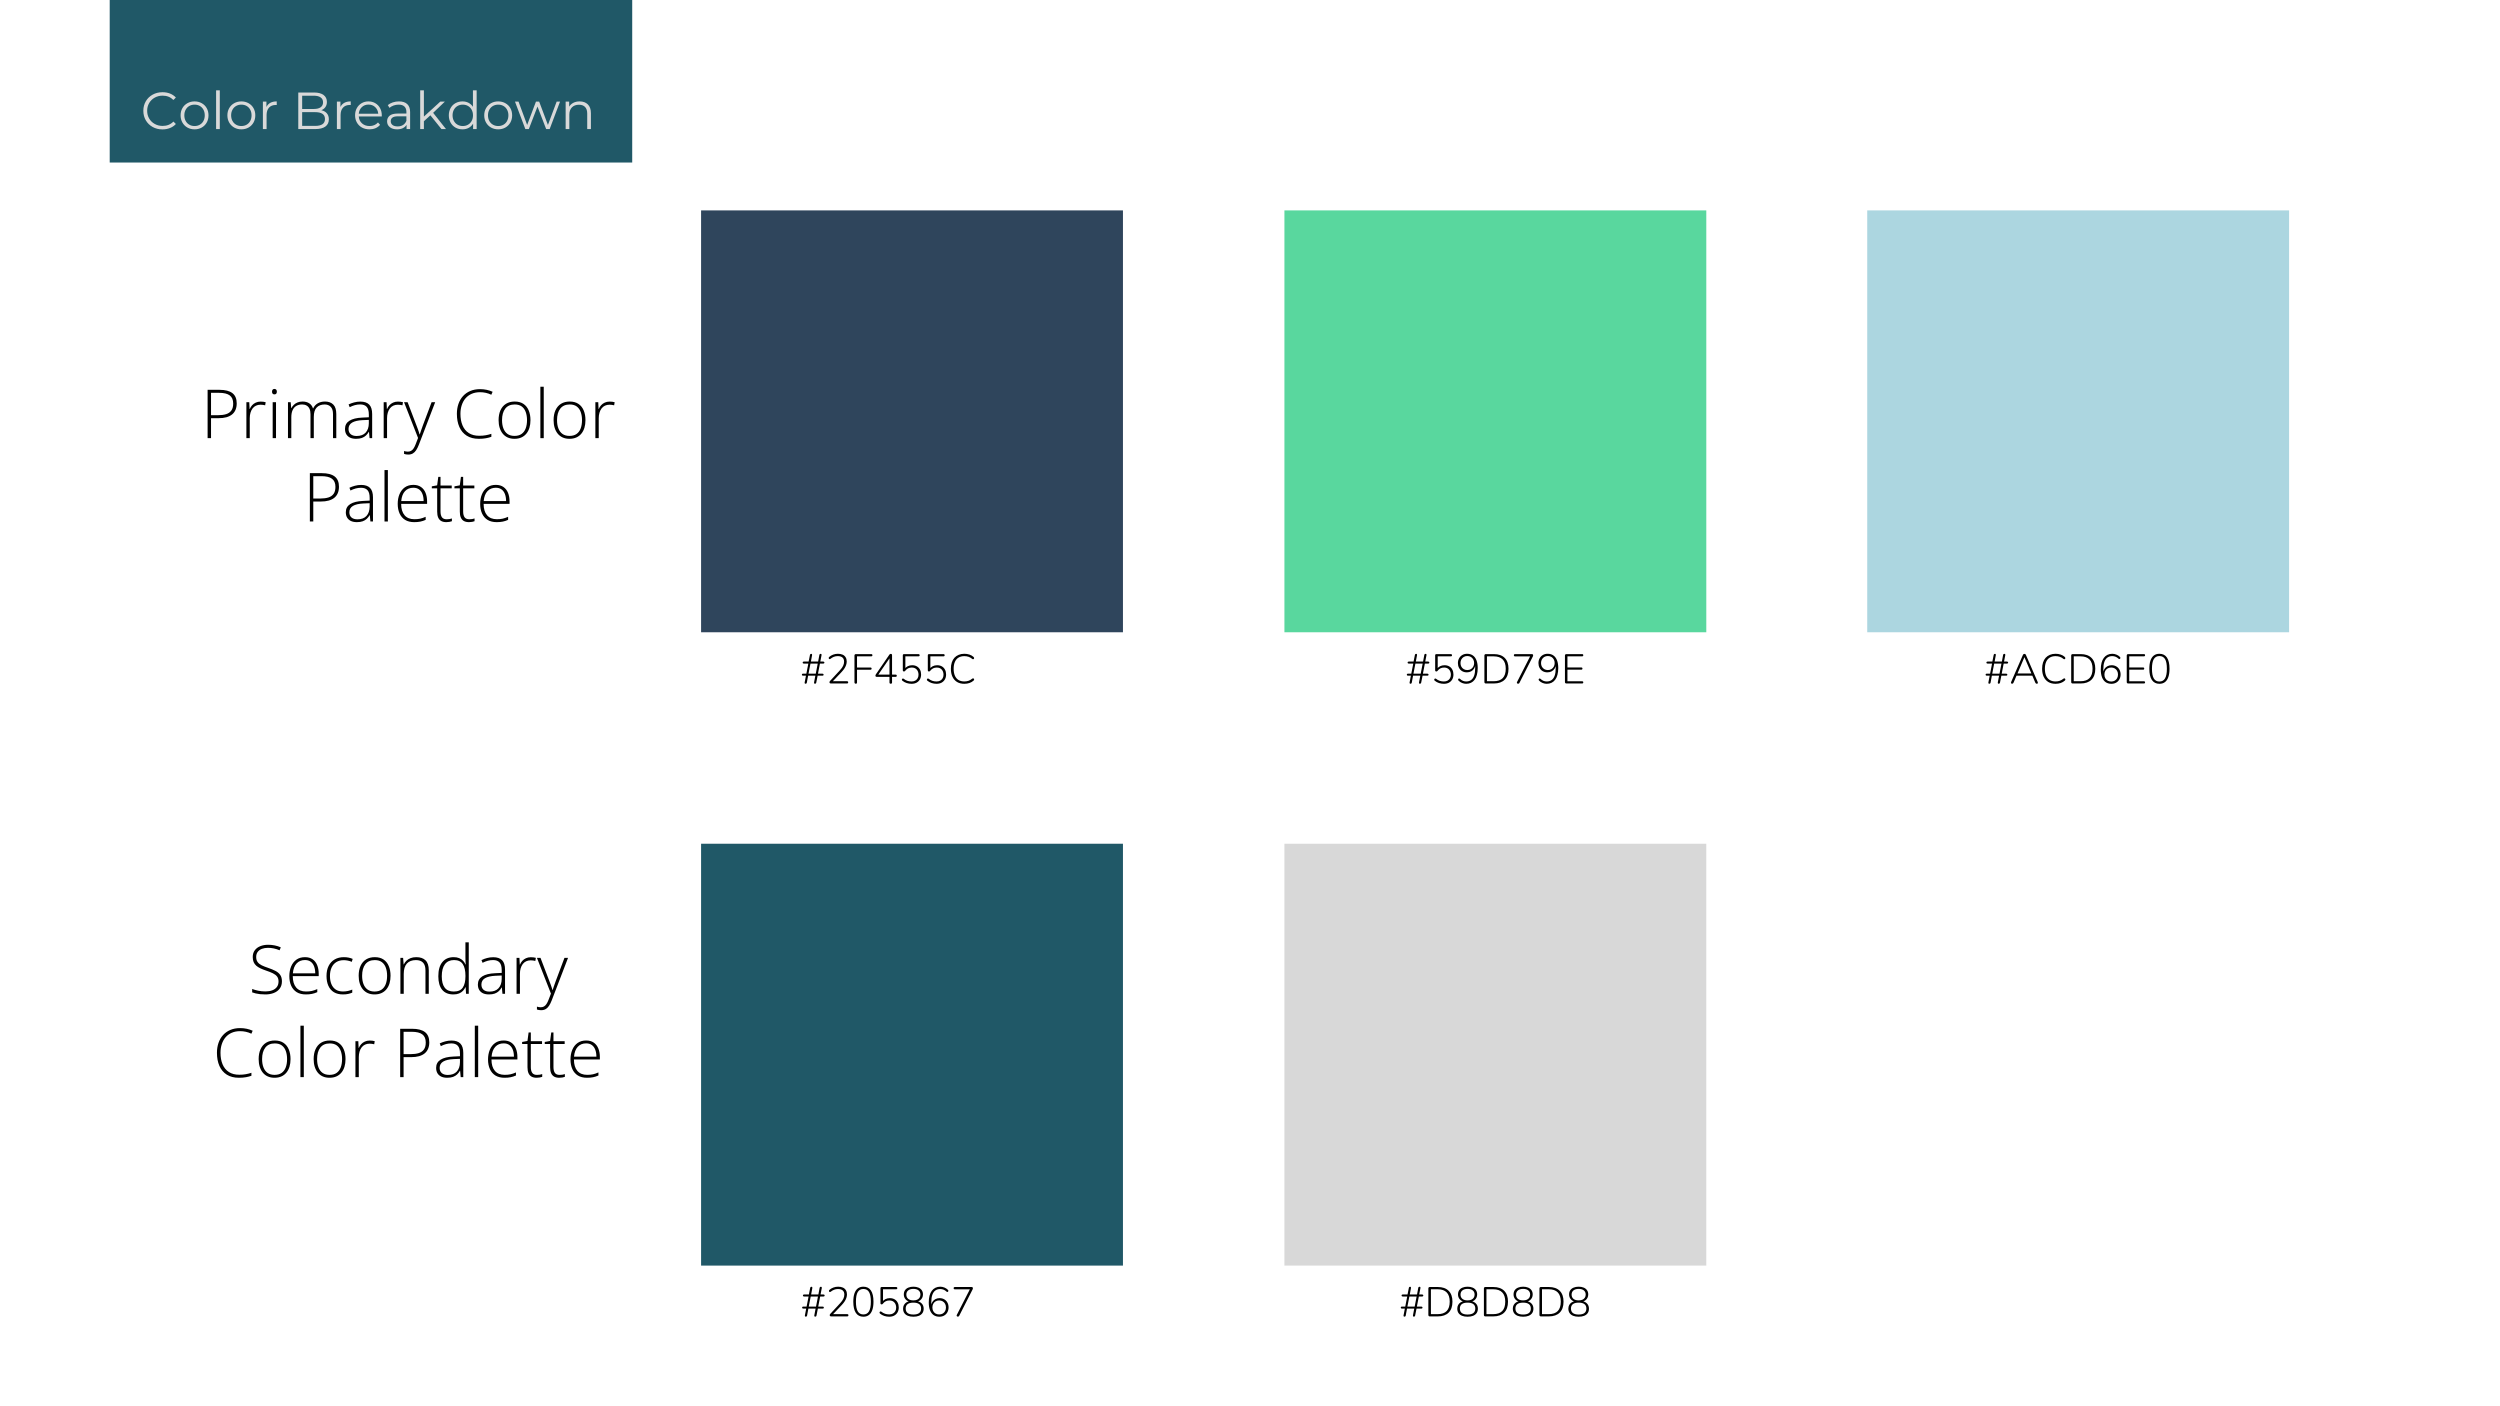 <svg xmlns="http://www.w3.org/2000/svg" xmlns:xlink="http://www.w3.org/1999/xlink" width="1920" zoomAndPan="magnify" viewBox="0 0 1440 810" height="1080" preserveAspectRatio="xMidYMid meet" version="1.0"><defs><g/><clipPath id="c6df5aa3e0"><path d="M 63.188 0 L 364.156 0 L 364.156 93.621 L 63.188 93.621 Z M 63.188 0 " clip-rule="nonzero"/></clipPath><clipPath id="f9b8d43f95"><path d="M 403.824 121.176 L 646.824 121.176 L 646.824 364.176 L 403.824 364.176 Z M 403.824 121.176 " clip-rule="nonzero"/></clipPath><clipPath id="609f701966"><path d="M 403.824 486 L 646.824 486 L 646.824 729 L 403.824 729 Z M 403.824 486 " clip-rule="nonzero"/></clipPath><clipPath id="aec74195a5"><path d="M 739.824 121.176 L 982.824 121.176 L 982.824 364.176 L 739.824 364.176 Z M 739.824 121.176 " clip-rule="nonzero"/></clipPath><clipPath id="df9679b3c4"><path d="M 739.824 486 L 982.824 486 L 982.824 729 L 739.824 729 Z M 739.824 486 " clip-rule="nonzero"/></clipPath><clipPath id="4266a00491"><path d="M 1075.52 121.176 L 1318.52 121.176 L 1318.52 364.176 L 1075.52 364.176 Z M 1075.52 121.176 " clip-rule="nonzero"/></clipPath></defs><g clip-path="url(#c6df5aa3e0)"><path fill="#205867" d="M 63.188 0 L 364.156 0 L 364.156 93.625 L 63.188 93.625 Z M 63.188 0 " fill-opacity="1" fill-rule="nonzero"/></g><g clip-path="url(#f9b8d43f95)"><path fill="#2f455c" d="M 403.824 121.176 L 646.824 121.176 L 646.824 364.176 L 403.824 364.176 Z M 403.824 121.176 " fill-opacity="1" fill-rule="nonzero"/></g><g clip-path="url(#609f701966)"><path fill="#205867" d="M 403.824 486 L 646.824 486 L 646.824 729 L 403.824 729 Z M 403.824 486 " fill-opacity="1" fill-rule="nonzero"/></g><g clip-path="url(#aec74195a5)"><path fill="#59d79e" d="M 739.824 121.176 L 982.824 121.176 L 982.824 364.176 L 739.824 364.176 Z M 739.824 121.176 " fill-opacity="1" fill-rule="nonzero"/></g><g clip-path="url(#df9679b3c4)"><path fill="#d8d8d8" d="M 739.824 486 L 982.824 486 L 982.824 729 L 739.824 729 Z M 739.824 486 " fill-opacity="1" fill-rule="nonzero"/></g><g clip-path="url(#4266a00491)"><path fill="#acd6e0" d="M 1075.52 121.176 L 1318.52 121.176 L 1318.52 364.176 L 1075.52 364.176 Z M 1075.52 121.176 " fill-opacity="1" fill-rule="nonzero"/></g><g fill="#000000" fill-opacity="1"><g transform="translate(461.169, 393.684)"><g><path d="M 2.828 0.141 C 2.617 0.141 2.469 0.07 2.375 -0.062 C 2.289 -0.207 2.273 -0.41 2.328 -0.672 L 3.094 -4.625 L 3.672 -4.484 L 1.469 -4.484 C 1.32 -4.484 1.188 -4.504 1.062 -4.547 C 0.945 -4.598 0.859 -4.664 0.797 -4.75 C 0.742 -4.844 0.719 -4.945 0.719 -5.062 C 0.719 -5.27 0.781 -5.422 0.906 -5.516 C 1.039 -5.609 1.227 -5.656 1.469 -5.656 L 3.859 -5.656 L 3.266 -5.5 L 4.469 -11.656 L 4.938 -11.453 L 1.938 -11.453 C 1.781 -11.453 1.641 -11.473 1.516 -11.516 C 1.398 -11.566 1.312 -11.633 1.25 -11.719 C 1.195 -11.812 1.172 -11.922 1.172 -12.047 C 1.172 -12.242 1.238 -12.391 1.375 -12.484 C 1.508 -12.578 1.695 -12.625 1.938 -12.625 L 5.156 -12.625 L 4.578 -12.484 L 5.359 -16.391 C 5.398 -16.629 5.488 -16.801 5.625 -16.906 C 5.758 -17.008 5.926 -17.062 6.125 -17.062 C 6.312 -17.062 6.441 -16.992 6.516 -16.859 C 6.598 -16.723 6.617 -16.52 6.578 -16.25 L 5.906 -12.625 L 10.078 -12.625 L 10.781 -16.391 C 10.82 -16.629 10.91 -16.801 11.047 -16.906 C 11.18 -17.008 11.352 -17.062 11.562 -17.062 C 11.758 -17.062 11.895 -16.992 11.969 -16.859 C 12.051 -16.723 12.07 -16.52 12.031 -16.25 L 11.297 -12.484 L 10.828 -12.625 L 12.938 -12.625 C 13.094 -12.625 13.227 -12.598 13.344 -12.547 C 13.457 -12.504 13.539 -12.441 13.594 -12.359 C 13.656 -12.273 13.688 -12.172 13.688 -12.047 C 13.688 -11.859 13.617 -11.711 13.484 -11.609 C 13.359 -11.504 13.176 -11.453 12.938 -11.453 L 10.578 -11.453 L 11.156 -11.656 L 9.953 -5.469 L 9.453 -5.656 L 12.453 -5.656 C 12.629 -5.656 12.773 -5.629 12.891 -5.578 C 13.004 -5.535 13.086 -5.473 13.141 -5.391 C 13.191 -5.316 13.219 -5.207 13.219 -5.062 C 13.219 -4.875 13.156 -4.727 13.031 -4.625 C 12.906 -4.531 12.711 -4.484 12.453 -4.484 L 9.234 -4.484 L 9.812 -4.625 L 9 -0.531 C 8.945 -0.289 8.859 -0.117 8.734 -0.016 C 8.609 0.086 8.441 0.141 8.234 0.141 C 8.035 0.141 7.895 0.07 7.812 -0.062 C 7.727 -0.195 7.707 -0.398 7.75 -0.672 L 8.469 -4.484 L 4.312 -4.484 L 3.578 -0.531 C 3.523 -0.289 3.438 -0.117 3.312 -0.016 C 3.195 0.086 3.035 0.141 2.828 0.141 Z M 4.531 -5.656 L 8.719 -5.656 L 9.844 -11.453 L 5.656 -11.453 Z M 4.531 -5.656 "/></g></g></g><g fill="#000000" fill-opacity="1"><g transform="translate(475.569, 393.684)"><g><path d="M 3.047 0 C 2.754 0 2.539 -0.066 2.406 -0.203 C 2.27 -0.336 2.203 -0.52 2.203 -0.75 C 2.203 -0.875 2.234 -1 2.297 -1.125 C 2.367 -1.25 2.457 -1.367 2.562 -1.484 L 8.188 -7.562 C 9.051 -8.488 9.672 -9.348 10.047 -10.141 C 10.43 -10.93 10.625 -11.742 10.625 -12.578 C 10.625 -13.617 10.312 -14.41 9.688 -14.953 C 9.07 -15.492 8.16 -15.766 6.953 -15.766 C 6.16 -15.766 5.422 -15.629 4.734 -15.359 C 4.055 -15.098 3.406 -14.711 2.781 -14.203 C 2.625 -14.078 2.477 -14.016 2.344 -14.016 C 2.207 -14.016 2.086 -14.055 1.984 -14.141 C 1.891 -14.234 1.82 -14.348 1.781 -14.484 C 1.75 -14.617 1.75 -14.758 1.781 -14.906 C 1.82 -15.051 1.91 -15.176 2.047 -15.281 C 2.66 -15.832 3.406 -16.273 4.281 -16.609 C 5.164 -16.941 6.082 -17.109 7.031 -17.109 C 8.113 -17.109 9.035 -16.938 9.797 -16.594 C 10.555 -16.25 11.133 -15.738 11.531 -15.062 C 11.938 -14.395 12.141 -13.586 12.141 -12.641 C 12.141 -11.973 12.023 -11.312 11.797 -10.656 C 11.578 -10 11.25 -9.332 10.812 -8.656 C 10.375 -7.988 9.812 -7.285 9.125 -6.547 L 3.719 -0.844 L 3.719 -1.297 L 12.281 -1.297 C 12.508 -1.297 12.68 -1.242 12.797 -1.141 C 12.922 -1.035 12.984 -0.879 12.984 -0.672 C 12.984 -0.453 12.922 -0.285 12.797 -0.172 C 12.68 -0.055 12.508 0 12.281 0 Z M 3.047 0 "/></g></g></g><g fill="#000000" fill-opacity="1"><g transform="translate(489.969, 393.684)"><g><path d="M 3.031 0.141 C 2.77 0.141 2.566 0.07 2.422 -0.062 C 2.273 -0.207 2.203 -0.41 2.203 -0.672 L 2.203 -16.078 C 2.203 -16.348 2.273 -16.555 2.422 -16.703 C 2.566 -16.848 2.77 -16.922 3.031 -16.922 L 11.875 -16.922 C 12.082 -16.922 12.242 -16.863 12.359 -16.75 C 12.484 -16.633 12.547 -16.484 12.547 -16.297 C 12.547 -16.066 12.484 -15.898 12.359 -15.797 C 12.242 -15.691 12.082 -15.641 11.875 -15.641 L 3.672 -15.641 L 3.672 -9.188 L 11.406 -9.188 C 11.613 -9.188 11.773 -9.133 11.891 -9.031 C 12.016 -8.926 12.078 -8.77 12.078 -8.562 C 12.078 -8.352 12.016 -8.191 11.891 -8.078 C 11.773 -7.973 11.613 -7.922 11.406 -7.922 L 3.672 -7.922 L 3.672 -0.672 C 3.672 -0.129 3.457 0.141 3.031 0.141 Z M 3.031 0.141 "/></g></g></g><g fill="#000000" fill-opacity="1"><g transform="translate(502.977, 393.684)"><g><path d="M 10.109 0.141 C 9.867 0.141 9.68 0.078 9.547 -0.047 C 9.422 -0.172 9.359 -0.352 9.359 -0.594 L 9.359 -3.812 L 2.047 -3.812 C 1.805 -3.812 1.613 -3.867 1.469 -3.984 C 1.332 -4.109 1.266 -4.285 1.266 -4.516 C 1.266 -4.641 1.289 -4.77 1.344 -4.906 C 1.406 -5.039 1.5 -5.207 1.625 -5.406 L 9.281 -16.578 C 9.395 -16.742 9.52 -16.863 9.656 -16.938 C 9.789 -17.02 9.945 -17.062 10.125 -17.062 C 10.332 -17.062 10.504 -17 10.641 -16.875 C 10.773 -16.758 10.844 -16.57 10.844 -16.312 L 10.844 -5.109 L 12.859 -5.109 C 13.098 -5.109 13.273 -5.051 13.391 -4.938 C 13.516 -4.832 13.578 -4.676 13.578 -4.469 C 13.578 -4.258 13.516 -4.098 13.391 -3.984 C 13.273 -3.867 13.098 -3.812 12.859 -3.812 L 10.844 -3.812 L 10.844 -0.594 C 10.844 -0.352 10.781 -0.172 10.656 -0.047 C 10.531 0.078 10.348 0.141 10.109 0.141 Z M 9.359 -5.109 L 9.359 -15.234 L 9.891 -15.234 L 2.656 -4.703 L 2.656 -5.109 Z M 9.359 -5.109 "/></g></g></g><g fill="#000000" fill-opacity="1"><g transform="translate(517.377, 393.684)"><g><path d="M 7.656 0.188 C 6.707 0.188 5.773 0.039 4.859 -0.25 C 3.941 -0.551 3.113 -1.004 2.375 -1.609 C 2.25 -1.723 2.164 -1.848 2.125 -1.984 C 2.082 -2.117 2.082 -2.254 2.125 -2.391 C 2.164 -2.523 2.234 -2.633 2.328 -2.719 C 2.422 -2.812 2.539 -2.859 2.688 -2.859 C 2.844 -2.867 3.004 -2.812 3.172 -2.688 C 3.836 -2.156 4.547 -1.766 5.297 -1.516 C 6.055 -1.273 6.844 -1.156 7.656 -1.156 C 8.488 -1.156 9.203 -1.316 9.797 -1.641 C 10.398 -1.973 10.863 -2.43 11.188 -3.016 C 11.52 -3.598 11.688 -4.273 11.688 -5.047 C 11.688 -6.254 11.344 -7.242 10.656 -8.016 C 9.969 -8.785 9.023 -9.172 7.828 -9.172 C 7.035 -9.172 6.332 -9.023 5.719 -8.734 C 5.102 -8.441 4.551 -7.977 4.062 -7.344 C 3.977 -7.219 3.875 -7.113 3.75 -7.031 C 3.633 -6.945 3.5 -6.906 3.344 -6.906 C 3.113 -6.906 2.938 -6.969 2.812 -7.094 C 2.695 -7.227 2.641 -7.398 2.641 -7.609 L 2.641 -16.203 C 2.641 -16.441 2.703 -16.617 2.828 -16.734 C 2.961 -16.859 3.141 -16.922 3.359 -16.922 L 11.609 -16.922 C 11.848 -16.922 12.031 -16.863 12.156 -16.75 C 12.281 -16.633 12.344 -16.473 12.344 -16.266 C 12.344 -16.055 12.281 -15.895 12.156 -15.781 C 12.031 -15.676 11.848 -15.625 11.609 -15.625 L 4.109 -15.625 L 4.109 -8.281 L 3.672 -8.281 C 4.086 -8.988 4.676 -9.535 5.438 -9.922 C 6.207 -10.316 7.066 -10.516 8.016 -10.516 C 9.066 -10.516 9.977 -10.289 10.75 -9.844 C 11.52 -9.395 12.113 -8.77 12.531 -7.969 C 12.957 -7.164 13.172 -6.227 13.172 -5.156 C 13.172 -4.102 12.945 -3.176 12.5 -2.375 C 12.051 -1.57 11.414 -0.941 10.594 -0.484 C 9.77 -0.035 8.789 0.188 7.656 0.188 Z M 7.656 0.188 "/></g></g></g><g fill="#000000" fill-opacity="1"><g transform="translate(531.777, 393.684)"><g><path d="M 7.656 0.188 C 6.707 0.188 5.773 0.039 4.859 -0.25 C 3.941 -0.551 3.113 -1.004 2.375 -1.609 C 2.25 -1.723 2.164 -1.848 2.125 -1.984 C 2.082 -2.117 2.082 -2.254 2.125 -2.391 C 2.164 -2.523 2.234 -2.633 2.328 -2.719 C 2.422 -2.812 2.539 -2.859 2.688 -2.859 C 2.844 -2.867 3.004 -2.812 3.172 -2.688 C 3.836 -2.156 4.547 -1.766 5.297 -1.516 C 6.055 -1.273 6.844 -1.156 7.656 -1.156 C 8.488 -1.156 9.203 -1.316 9.797 -1.641 C 10.398 -1.973 10.863 -2.43 11.188 -3.016 C 11.52 -3.598 11.688 -4.273 11.688 -5.047 C 11.688 -6.254 11.344 -7.242 10.656 -8.016 C 9.969 -8.785 9.023 -9.172 7.828 -9.172 C 7.035 -9.172 6.332 -9.023 5.719 -8.734 C 5.102 -8.441 4.551 -7.977 4.062 -7.344 C 3.977 -7.219 3.875 -7.113 3.75 -7.031 C 3.633 -6.945 3.5 -6.906 3.344 -6.906 C 3.113 -6.906 2.938 -6.969 2.812 -7.094 C 2.695 -7.227 2.641 -7.398 2.641 -7.609 L 2.641 -16.203 C 2.641 -16.441 2.703 -16.617 2.828 -16.734 C 2.961 -16.859 3.141 -16.922 3.359 -16.922 L 11.609 -16.922 C 11.848 -16.922 12.031 -16.863 12.156 -16.75 C 12.281 -16.633 12.344 -16.473 12.344 -16.266 C 12.344 -16.055 12.281 -15.895 12.156 -15.781 C 12.031 -15.676 11.848 -15.625 11.609 -15.625 L 4.109 -15.625 L 4.109 -8.281 L 3.672 -8.281 C 4.086 -8.988 4.676 -9.535 5.438 -9.922 C 6.207 -10.316 7.066 -10.516 8.016 -10.516 C 9.066 -10.516 9.977 -10.289 10.75 -9.844 C 11.52 -9.395 12.113 -8.77 12.531 -7.969 C 12.957 -7.164 13.172 -6.227 13.172 -5.156 C 13.172 -4.102 12.945 -3.176 12.5 -2.375 C 12.051 -1.57 11.414 -0.941 10.594 -0.484 C 9.77 -0.035 8.789 0.188 7.656 0.188 Z M 7.656 0.188 "/></g></g></g><g fill="#000000" fill-opacity="1"><g transform="translate(546.177, 393.684)"><g><path d="M 9.266 0.188 C 7.648 0.188 6.266 -0.156 5.109 -0.844 C 3.961 -1.539 3.078 -2.535 2.453 -3.828 C 1.836 -5.129 1.531 -6.676 1.531 -8.469 C 1.531 -9.812 1.703 -11.016 2.047 -12.078 C 2.391 -13.148 2.895 -14.055 3.562 -14.797 C 4.227 -15.535 5.047 -16.102 6.016 -16.5 C 6.984 -16.906 8.066 -17.109 9.266 -17.109 C 10.316 -17.109 11.297 -16.957 12.203 -16.656 C 13.117 -16.352 13.906 -15.906 14.562 -15.312 C 14.727 -15.164 14.832 -15.008 14.875 -14.844 C 14.926 -14.688 14.93 -14.539 14.891 -14.406 C 14.848 -14.27 14.77 -14.156 14.656 -14.062 C 14.551 -13.977 14.422 -13.941 14.266 -13.953 C 14.117 -13.961 13.957 -14.039 13.781 -14.188 C 13.164 -14.707 12.484 -15.098 11.734 -15.359 C 10.992 -15.617 10.176 -15.75 9.281 -15.75 C 7.957 -15.75 6.832 -15.461 5.906 -14.891 C 4.988 -14.328 4.297 -13.5 3.828 -12.406 C 3.359 -11.32 3.125 -10.008 3.125 -8.469 C 3.125 -6.914 3.359 -5.594 3.828 -4.5 C 4.297 -3.414 4.988 -2.586 5.906 -2.016 C 6.832 -1.453 7.957 -1.172 9.281 -1.172 C 10.164 -1.172 10.984 -1.301 11.734 -1.562 C 12.484 -1.832 13.172 -2.234 13.797 -2.766 C 13.973 -2.898 14.133 -2.969 14.281 -2.969 C 14.438 -2.969 14.566 -2.926 14.672 -2.844 C 14.773 -2.758 14.848 -2.645 14.891 -2.5 C 14.941 -2.363 14.945 -2.223 14.906 -2.078 C 14.875 -1.941 14.785 -1.812 14.641 -1.688 C 13.953 -1.062 13.156 -0.594 12.25 -0.281 C 11.344 0.031 10.348 0.188 9.266 0.188 Z M 9.266 0.188 "/></g></g></g><g fill="#000000" fill-opacity="1"><g transform="translate(461.31, 758.244)"><g><path d="M 2.828 0.141 C 2.617 0.141 2.469 0.07 2.375 -0.062 C 2.289 -0.207 2.273 -0.41 2.328 -0.672 L 3.094 -4.625 L 3.672 -4.484 L 1.469 -4.484 C 1.32 -4.484 1.188 -4.504 1.062 -4.547 C 0.945 -4.598 0.859 -4.664 0.797 -4.75 C 0.742 -4.844 0.719 -4.945 0.719 -5.062 C 0.719 -5.27 0.781 -5.422 0.906 -5.516 C 1.039 -5.609 1.227 -5.656 1.469 -5.656 L 3.859 -5.656 L 3.266 -5.5 L 4.469 -11.656 L 4.938 -11.453 L 1.938 -11.453 C 1.781 -11.453 1.641 -11.473 1.516 -11.516 C 1.398 -11.566 1.312 -11.633 1.25 -11.719 C 1.195 -11.812 1.172 -11.922 1.172 -12.047 C 1.172 -12.242 1.238 -12.391 1.375 -12.484 C 1.508 -12.578 1.695 -12.625 1.938 -12.625 L 5.156 -12.625 L 4.578 -12.484 L 5.359 -16.391 C 5.398 -16.629 5.488 -16.801 5.625 -16.906 C 5.758 -17.008 5.926 -17.062 6.125 -17.062 C 6.312 -17.062 6.441 -16.992 6.516 -16.859 C 6.598 -16.723 6.617 -16.52 6.578 -16.25 L 5.906 -12.625 L 10.078 -12.625 L 10.781 -16.391 C 10.82 -16.629 10.91 -16.801 11.047 -16.906 C 11.18 -17.008 11.352 -17.062 11.562 -17.062 C 11.758 -17.062 11.895 -16.992 11.969 -16.859 C 12.051 -16.723 12.07 -16.52 12.031 -16.25 L 11.297 -12.484 L 10.828 -12.625 L 12.938 -12.625 C 13.094 -12.625 13.227 -12.598 13.344 -12.547 C 13.457 -12.504 13.539 -12.441 13.594 -12.359 C 13.656 -12.273 13.688 -12.172 13.688 -12.047 C 13.688 -11.859 13.617 -11.711 13.484 -11.609 C 13.359 -11.504 13.176 -11.453 12.938 -11.453 L 10.578 -11.453 L 11.156 -11.656 L 9.953 -5.469 L 9.453 -5.656 L 12.453 -5.656 C 12.629 -5.656 12.773 -5.629 12.891 -5.578 C 13.004 -5.535 13.086 -5.473 13.141 -5.391 C 13.191 -5.316 13.219 -5.207 13.219 -5.062 C 13.219 -4.875 13.156 -4.727 13.031 -4.625 C 12.906 -4.531 12.711 -4.484 12.453 -4.484 L 9.234 -4.484 L 9.812 -4.625 L 9 -0.531 C 8.945 -0.289 8.859 -0.117 8.734 -0.016 C 8.609 0.086 8.441 0.141 8.234 0.141 C 8.035 0.141 7.895 0.07 7.812 -0.062 C 7.727 -0.195 7.707 -0.398 7.75 -0.672 L 8.469 -4.484 L 4.312 -4.484 L 3.578 -0.531 C 3.523 -0.289 3.438 -0.117 3.312 -0.016 C 3.195 0.086 3.035 0.141 2.828 0.141 Z M 4.531 -5.656 L 8.719 -5.656 L 9.844 -11.453 L 5.656 -11.453 Z M 4.531 -5.656 "/></g></g></g><g fill="#000000" fill-opacity="1"><g transform="translate(475.71, 758.244)"><g><path d="M 3.047 0 C 2.754 0 2.539 -0.066 2.406 -0.203 C 2.27 -0.336 2.203 -0.52 2.203 -0.75 C 2.203 -0.875 2.234 -1 2.297 -1.125 C 2.367 -1.25 2.457 -1.367 2.562 -1.484 L 8.188 -7.562 C 9.051 -8.488 9.672 -9.348 10.047 -10.141 C 10.43 -10.93 10.625 -11.742 10.625 -12.578 C 10.625 -13.617 10.312 -14.41 9.688 -14.953 C 9.07 -15.492 8.16 -15.766 6.953 -15.766 C 6.16 -15.766 5.422 -15.629 4.734 -15.359 C 4.055 -15.098 3.406 -14.711 2.781 -14.203 C 2.625 -14.078 2.477 -14.016 2.344 -14.016 C 2.207 -14.016 2.086 -14.055 1.984 -14.141 C 1.891 -14.234 1.82 -14.348 1.781 -14.484 C 1.75 -14.617 1.75 -14.758 1.781 -14.906 C 1.82 -15.051 1.91 -15.176 2.047 -15.281 C 2.66 -15.832 3.406 -16.273 4.281 -16.609 C 5.164 -16.941 6.082 -17.109 7.031 -17.109 C 8.113 -17.109 9.035 -16.938 9.797 -16.594 C 10.555 -16.25 11.133 -15.738 11.531 -15.062 C 11.938 -14.395 12.141 -13.586 12.141 -12.641 C 12.141 -11.973 12.023 -11.312 11.797 -10.656 C 11.578 -10 11.25 -9.332 10.812 -8.656 C 10.375 -7.988 9.812 -7.285 9.125 -6.547 L 3.719 -0.844 L 3.719 -1.297 L 12.281 -1.297 C 12.508 -1.297 12.68 -1.242 12.797 -1.141 C 12.922 -1.035 12.984 -0.879 12.984 -0.672 C 12.984 -0.453 12.922 -0.285 12.797 -0.172 C 12.68 -0.055 12.508 0 12.281 0 Z M 3.047 0 "/></g></g></g><g fill="#000000" fill-opacity="1"><g transform="translate(490.11, 758.244)"><g><path d="M 7.203 0.188 C 5.297 0.188 3.848 -0.551 2.859 -2.031 C 1.879 -3.508 1.391 -5.648 1.391 -8.453 C 1.391 -10.348 1.609 -11.938 2.047 -13.219 C 2.492 -14.5 3.145 -15.469 4 -16.125 C 4.863 -16.781 5.93 -17.109 7.203 -17.109 C 9.117 -17.109 10.566 -16.379 11.547 -14.922 C 12.523 -13.473 13.016 -11.32 13.016 -8.469 C 13.016 -6.594 12.789 -5.008 12.344 -3.719 C 11.906 -2.426 11.254 -1.453 10.391 -0.797 C 9.523 -0.141 8.461 0.188 7.203 0.188 Z M 7.203 -1.125 C 8.66 -1.125 9.738 -1.723 10.438 -2.922 C 11.145 -4.129 11.5 -5.977 11.5 -8.469 C 11.5 -11 11.148 -12.852 10.453 -14.031 C 9.754 -15.207 8.672 -15.797 7.203 -15.797 C 5.742 -15.797 4.66 -15.203 3.953 -14.016 C 3.254 -12.828 2.906 -10.977 2.906 -8.469 C 2.906 -5.977 3.254 -4.129 3.953 -2.922 C 4.66 -1.723 5.742 -1.125 7.203 -1.125 Z M 7.203 -1.125 "/></g></g></g><g fill="#000000" fill-opacity="1"><g transform="translate(504.51, 758.244)"><g><path d="M 7.656 0.188 C 6.707 0.188 5.773 0.039 4.859 -0.25 C 3.941 -0.551 3.113 -1.004 2.375 -1.609 C 2.25 -1.723 2.164 -1.848 2.125 -1.984 C 2.082 -2.117 2.082 -2.254 2.125 -2.391 C 2.164 -2.523 2.234 -2.633 2.328 -2.719 C 2.422 -2.812 2.539 -2.859 2.688 -2.859 C 2.844 -2.867 3.004 -2.812 3.172 -2.688 C 3.836 -2.156 4.547 -1.766 5.297 -1.516 C 6.055 -1.273 6.844 -1.156 7.656 -1.156 C 8.488 -1.156 9.203 -1.316 9.797 -1.641 C 10.398 -1.973 10.863 -2.43 11.188 -3.016 C 11.52 -3.598 11.688 -4.273 11.688 -5.047 C 11.688 -6.254 11.344 -7.242 10.656 -8.016 C 9.969 -8.785 9.023 -9.172 7.828 -9.172 C 7.035 -9.172 6.332 -9.023 5.719 -8.734 C 5.102 -8.441 4.551 -7.977 4.062 -7.344 C 3.977 -7.219 3.875 -7.113 3.75 -7.031 C 3.633 -6.945 3.5 -6.906 3.344 -6.906 C 3.113 -6.906 2.938 -6.969 2.812 -7.094 C 2.695 -7.227 2.641 -7.398 2.641 -7.609 L 2.641 -16.203 C 2.641 -16.441 2.703 -16.617 2.828 -16.734 C 2.961 -16.859 3.141 -16.922 3.359 -16.922 L 11.609 -16.922 C 11.848 -16.922 12.031 -16.863 12.156 -16.75 C 12.281 -16.633 12.344 -16.473 12.344 -16.266 C 12.344 -16.055 12.281 -15.895 12.156 -15.781 C 12.031 -15.676 11.848 -15.625 11.609 -15.625 L 4.109 -15.625 L 4.109 -8.281 L 3.672 -8.281 C 4.086 -8.988 4.676 -9.535 5.438 -9.922 C 6.207 -10.316 7.066 -10.516 8.016 -10.516 C 9.066 -10.516 9.977 -10.289 10.75 -9.844 C 11.52 -9.395 12.113 -8.77 12.531 -7.969 C 12.957 -7.164 13.172 -6.227 13.172 -5.156 C 13.172 -4.102 12.945 -3.176 12.5 -2.375 C 12.051 -1.57 11.414 -0.941 10.594 -0.484 C 9.77 -0.035 8.789 0.188 7.656 0.188 Z M 7.656 0.188 "/></g></g></g><g fill="#000000" fill-opacity="1"><g transform="translate(518.91, 758.244)"><g><path d="M 7.203 0.188 C 5.973 0.188 4.91 0.008 4.016 -0.344 C 3.129 -0.707 2.445 -1.234 1.969 -1.922 C 1.5 -2.617 1.266 -3.457 1.266 -4.438 C 1.266 -5.238 1.426 -5.941 1.75 -6.547 C 2.082 -7.16 2.535 -7.656 3.109 -8.031 C 3.691 -8.414 4.359 -8.66 5.109 -8.766 L 5.109 -8.469 C 4.055 -8.695 3.223 -9.191 2.609 -9.953 C 1.992 -10.711 1.688 -11.609 1.688 -12.641 C 1.688 -13.586 1.91 -14.395 2.359 -15.062 C 2.816 -15.727 3.461 -16.234 4.297 -16.578 C 5.129 -16.93 6.098 -17.109 7.203 -17.109 C 8.316 -17.109 9.285 -16.93 10.109 -16.578 C 10.941 -16.234 11.582 -15.727 12.031 -15.062 C 12.488 -14.395 12.719 -13.586 12.719 -12.641 C 12.719 -11.953 12.578 -11.32 12.297 -10.75 C 12.016 -10.176 11.625 -9.691 11.125 -9.297 C 10.625 -8.91 10.008 -8.633 9.281 -8.469 L 9.281 -8.766 C 10.438 -8.598 11.363 -8.129 12.062 -7.359 C 12.77 -6.598 13.125 -5.625 13.125 -4.438 C 13.125 -3.457 12.891 -2.617 12.422 -1.922 C 11.953 -1.234 11.273 -0.707 10.391 -0.344 C 9.516 0.008 8.453 0.188 7.203 0.188 Z M 7.203 -1.078 C 8.672 -1.078 9.773 -1.359 10.516 -1.922 C 11.266 -2.492 11.641 -3.359 11.641 -4.516 C 11.641 -5.66 11.266 -6.516 10.516 -7.078 C 9.773 -7.641 8.672 -7.922 7.203 -7.922 C 5.742 -7.922 4.641 -7.641 3.891 -7.078 C 3.141 -6.516 2.766 -5.66 2.766 -4.516 C 2.766 -3.359 3.141 -2.492 3.891 -1.922 C 4.641 -1.359 5.742 -1.078 7.203 -1.078 Z M 7.203 -9.219 C 8.047 -9.219 8.766 -9.348 9.359 -9.609 C 9.961 -9.879 10.426 -10.266 10.75 -10.766 C 11.082 -11.266 11.25 -11.859 11.25 -12.547 C 11.25 -13.586 10.895 -14.395 10.188 -14.969 C 9.477 -15.551 8.484 -15.844 7.203 -15.844 C 5.93 -15.844 4.938 -15.551 4.219 -14.969 C 3.5 -14.395 3.141 -13.586 3.141 -12.547 C 3.141 -11.504 3.5 -10.688 4.219 -10.094 C 4.938 -9.508 5.93 -9.219 7.203 -9.219 Z M 7.203 -9.219 "/></g></g></g><g fill="#000000" fill-opacity="1"><g transform="translate(533.31, 758.244)"><g><path d="M 7.781 0.188 C 6.469 0.188 5.352 -0.129 4.438 -0.766 C 3.531 -1.41 2.836 -2.344 2.359 -3.562 C 1.891 -4.789 1.656 -6.266 1.656 -7.984 C 1.656 -9.461 1.801 -10.77 2.094 -11.906 C 2.395 -13.039 2.832 -13.988 3.406 -14.75 C 3.977 -15.52 4.676 -16.102 5.5 -16.5 C 6.332 -16.906 7.266 -17.109 8.297 -17.109 C 9.055 -17.109 9.832 -16.953 10.625 -16.641 C 11.426 -16.328 12.117 -15.875 12.703 -15.281 C 12.828 -15.176 12.906 -15.051 12.938 -14.906 C 12.969 -14.758 12.957 -14.617 12.906 -14.484 C 12.863 -14.359 12.789 -14.254 12.688 -14.172 C 12.594 -14.086 12.473 -14.047 12.328 -14.047 C 12.191 -14.055 12.051 -14.125 11.906 -14.25 C 11.363 -14.781 10.781 -15.164 10.156 -15.406 C 9.531 -15.645 8.906 -15.766 8.281 -15.766 C 7.176 -15.766 6.238 -15.488 5.469 -14.938 C 4.695 -14.383 4.113 -13.551 3.719 -12.438 C 3.32 -11.332 3.125 -9.945 3.125 -8.281 L 3.125 -5.859 L 2.953 -5.859 C 3.035 -6.816 3.301 -7.645 3.75 -8.344 C 4.195 -9.039 4.781 -9.578 5.5 -9.953 C 6.219 -10.328 7.016 -10.516 7.891 -10.516 C 8.898 -10.516 9.789 -10.289 10.562 -9.844 C 11.344 -9.395 11.953 -8.77 12.391 -7.969 C 12.836 -7.164 13.062 -6.242 13.062 -5.203 C 13.062 -4.16 12.836 -3.227 12.391 -2.406 C 11.941 -1.582 11.316 -0.941 10.516 -0.484 C 9.711 -0.035 8.801 0.188 7.781 0.188 Z M 7.656 -1.125 C 8.426 -1.125 9.102 -1.289 9.688 -1.625 C 10.281 -1.969 10.738 -2.441 11.062 -3.047 C 11.395 -3.648 11.562 -4.352 11.562 -5.156 C 11.562 -5.957 11.395 -6.656 11.062 -7.25 C 10.738 -7.852 10.281 -8.328 9.688 -8.672 C 9.102 -9.016 8.426 -9.188 7.656 -9.188 C 6.883 -9.188 6.203 -9.016 5.609 -8.672 C 5.023 -8.328 4.566 -7.852 4.234 -7.25 C 3.91 -6.656 3.75 -5.957 3.75 -5.156 C 3.75 -4.352 3.91 -3.648 4.234 -3.047 C 4.566 -2.441 5.023 -1.969 5.609 -1.625 C 6.203 -1.289 6.883 -1.125 7.656 -1.125 Z M 7.656 -1.125 "/></g></g></g><g fill="#000000" fill-opacity="1"><g transform="translate(547.71, 758.244)"><g><path d="M 3.984 0.141 C 3.828 0.141 3.688 0.098 3.562 0.016 C 3.445 -0.055 3.367 -0.164 3.328 -0.312 C 3.285 -0.469 3.312 -0.645 3.406 -0.844 L 11.328 -16.375 L 11.328 -15.594 L 2.297 -15.594 C 2.078 -15.594 1.898 -15.648 1.766 -15.766 C 1.641 -15.891 1.578 -16.055 1.578 -16.266 C 1.578 -16.473 1.641 -16.633 1.766 -16.75 C 1.898 -16.863 2.078 -16.922 2.297 -16.922 L 11.922 -16.922 C 12.16 -16.922 12.344 -16.863 12.469 -16.75 C 12.602 -16.633 12.672 -16.473 12.672 -16.266 C 12.672 -16.109 12.656 -15.961 12.625 -15.828 C 12.594 -15.703 12.531 -15.562 12.438 -15.406 L 4.797 -0.359 C 4.723 -0.18 4.617 -0.055 4.484 0.016 C 4.359 0.098 4.191 0.141 3.984 0.141 Z M 3.984 0.141 "/></g></g></g><g fill="#000000" fill-opacity="1"><g transform="translate(809.613, 393.684)"><g><path d="M 2.828 0.141 C 2.617 0.141 2.469 0.07 2.375 -0.062 C 2.289 -0.207 2.273 -0.41 2.328 -0.672 L 3.094 -4.625 L 3.672 -4.484 L 1.469 -4.484 C 1.32 -4.484 1.188 -4.504 1.062 -4.547 C 0.945 -4.598 0.859 -4.664 0.797 -4.75 C 0.742 -4.844 0.719 -4.945 0.719 -5.062 C 0.719 -5.27 0.781 -5.422 0.906 -5.516 C 1.039 -5.609 1.227 -5.656 1.469 -5.656 L 3.859 -5.656 L 3.266 -5.5 L 4.469 -11.656 L 4.938 -11.453 L 1.938 -11.453 C 1.781 -11.453 1.641 -11.473 1.516 -11.516 C 1.398 -11.566 1.312 -11.633 1.25 -11.719 C 1.195 -11.812 1.172 -11.922 1.172 -12.047 C 1.172 -12.242 1.238 -12.391 1.375 -12.484 C 1.508 -12.578 1.695 -12.625 1.938 -12.625 L 5.156 -12.625 L 4.578 -12.484 L 5.359 -16.391 C 5.398 -16.629 5.488 -16.801 5.625 -16.906 C 5.758 -17.008 5.926 -17.062 6.125 -17.062 C 6.312 -17.062 6.441 -16.992 6.516 -16.859 C 6.598 -16.723 6.617 -16.52 6.578 -16.25 L 5.906 -12.625 L 10.078 -12.625 L 10.781 -16.391 C 10.82 -16.629 10.91 -16.801 11.047 -16.906 C 11.18 -17.008 11.352 -17.062 11.562 -17.062 C 11.758 -17.062 11.895 -16.992 11.969 -16.859 C 12.051 -16.723 12.07 -16.52 12.031 -16.25 L 11.297 -12.484 L 10.828 -12.625 L 12.938 -12.625 C 13.094 -12.625 13.227 -12.598 13.344 -12.547 C 13.457 -12.504 13.539 -12.441 13.594 -12.359 C 13.656 -12.273 13.688 -12.172 13.688 -12.047 C 13.688 -11.859 13.617 -11.711 13.484 -11.609 C 13.359 -11.504 13.176 -11.453 12.938 -11.453 L 10.578 -11.453 L 11.156 -11.656 L 9.953 -5.469 L 9.453 -5.656 L 12.453 -5.656 C 12.629 -5.656 12.773 -5.629 12.891 -5.578 C 13.004 -5.535 13.086 -5.473 13.141 -5.391 C 13.191 -5.316 13.219 -5.207 13.219 -5.062 C 13.219 -4.875 13.156 -4.727 13.031 -4.625 C 12.906 -4.531 12.711 -4.484 12.453 -4.484 L 9.234 -4.484 L 9.812 -4.625 L 9 -0.531 C 8.945 -0.289 8.859 -0.117 8.734 -0.016 C 8.609 0.086 8.441 0.141 8.234 0.141 C 8.035 0.141 7.895 0.07 7.812 -0.062 C 7.727 -0.195 7.707 -0.398 7.75 -0.672 L 8.469 -4.484 L 4.312 -4.484 L 3.578 -0.531 C 3.523 -0.289 3.438 -0.117 3.312 -0.016 C 3.195 0.086 3.035 0.141 2.828 0.141 Z M 4.531 -5.656 L 8.719 -5.656 L 9.844 -11.453 L 5.656 -11.453 Z M 4.531 -5.656 "/></g></g></g><g fill="#000000" fill-opacity="1"><g transform="translate(824.013, 393.684)"><g><path d="M 7.656 0.188 C 6.707 0.188 5.773 0.039 4.859 -0.25 C 3.941 -0.551 3.113 -1.004 2.375 -1.609 C 2.25 -1.723 2.164 -1.848 2.125 -1.984 C 2.082 -2.117 2.082 -2.254 2.125 -2.391 C 2.164 -2.523 2.234 -2.633 2.328 -2.719 C 2.422 -2.812 2.539 -2.859 2.688 -2.859 C 2.844 -2.867 3.004 -2.812 3.172 -2.688 C 3.836 -2.156 4.547 -1.766 5.297 -1.516 C 6.055 -1.273 6.844 -1.156 7.656 -1.156 C 8.488 -1.156 9.203 -1.316 9.797 -1.641 C 10.398 -1.973 10.863 -2.43 11.188 -3.016 C 11.52 -3.598 11.688 -4.273 11.688 -5.047 C 11.688 -6.254 11.344 -7.242 10.656 -8.016 C 9.969 -8.785 9.023 -9.172 7.828 -9.172 C 7.035 -9.172 6.332 -9.023 5.719 -8.734 C 5.102 -8.441 4.551 -7.977 4.062 -7.344 C 3.977 -7.219 3.875 -7.113 3.75 -7.031 C 3.633 -6.945 3.5 -6.906 3.344 -6.906 C 3.113 -6.906 2.938 -6.969 2.812 -7.094 C 2.695 -7.227 2.641 -7.398 2.641 -7.609 L 2.641 -16.203 C 2.641 -16.441 2.703 -16.617 2.828 -16.734 C 2.961 -16.859 3.141 -16.922 3.359 -16.922 L 11.609 -16.922 C 11.848 -16.922 12.031 -16.863 12.156 -16.75 C 12.281 -16.633 12.344 -16.473 12.344 -16.266 C 12.344 -16.055 12.281 -15.895 12.156 -15.781 C 12.031 -15.676 11.848 -15.625 11.609 -15.625 L 4.109 -15.625 L 4.109 -8.281 L 3.672 -8.281 C 4.086 -8.988 4.676 -9.535 5.438 -9.922 C 6.207 -10.316 7.066 -10.516 8.016 -10.516 C 9.066 -10.516 9.977 -10.289 10.75 -9.844 C 11.52 -9.395 12.113 -8.77 12.531 -7.969 C 12.957 -7.164 13.172 -6.227 13.172 -5.156 C 13.172 -4.102 12.945 -3.176 12.5 -2.375 C 12.051 -1.57 11.414 -0.941 10.594 -0.484 C 9.77 -0.035 8.789 0.188 7.656 0.188 Z M 7.656 0.188 "/></g></g></g><g fill="#000000" fill-opacity="1"><g transform="translate(838.413, 393.684)"><g><path d="M 6.094 0.188 C 5.344 0.188 4.566 0.031 3.766 -0.281 C 2.961 -0.602 2.273 -1.062 1.703 -1.656 C 1.578 -1.77 1.5 -1.895 1.469 -2.031 C 1.438 -2.176 1.441 -2.312 1.484 -2.438 C 1.535 -2.57 1.609 -2.68 1.703 -2.766 C 1.797 -2.859 1.914 -2.898 2.062 -2.891 C 2.207 -2.879 2.352 -2.812 2.5 -2.688 C 3.039 -2.156 3.625 -1.766 4.25 -1.516 C 4.875 -1.273 5.5 -1.156 6.125 -1.156 C 7.227 -1.156 8.16 -1.43 8.922 -1.984 C 9.691 -2.535 10.273 -3.363 10.672 -4.469 C 11.078 -5.582 11.281 -6.973 11.281 -8.641 L 11.281 -11.062 L 11.453 -11.062 C 11.367 -10.113 11.102 -9.285 10.656 -8.578 C 10.207 -7.879 9.625 -7.344 8.906 -6.969 C 8.195 -6.594 7.395 -6.406 6.5 -6.406 C 5.488 -6.406 4.594 -6.629 3.812 -7.078 C 3.039 -7.523 2.438 -8.148 2 -8.953 C 1.562 -9.766 1.344 -10.688 1.344 -11.719 C 1.344 -12.77 1.57 -13.703 2.031 -14.516 C 2.488 -15.336 3.113 -15.973 3.906 -16.422 C 4.695 -16.879 5.602 -17.109 6.625 -17.109 C 7.938 -17.109 9.047 -16.785 9.953 -16.141 C 10.867 -15.504 11.562 -14.57 12.031 -13.344 C 12.508 -12.125 12.75 -10.648 12.75 -8.922 C 12.75 -7.453 12.598 -6.148 12.297 -5.016 C 12.004 -3.879 11.566 -2.926 10.984 -2.156 C 10.41 -1.395 9.711 -0.812 8.891 -0.406 C 8.066 -0.008 7.133 0.188 6.094 0.188 Z M 6.75 -7.734 C 7.531 -7.734 8.211 -7.906 8.797 -8.25 C 9.379 -8.594 9.836 -9.066 10.172 -9.672 C 10.516 -10.273 10.688 -10.973 10.688 -11.766 C 10.688 -12.555 10.516 -13.254 10.172 -13.859 C 9.836 -14.473 9.379 -14.953 8.797 -15.297 C 8.211 -15.641 7.531 -15.812 6.75 -15.812 C 5.977 -15.812 5.301 -15.641 4.719 -15.297 C 4.133 -14.953 3.672 -14.473 3.328 -13.859 C 2.992 -13.254 2.828 -12.555 2.828 -11.766 C 2.828 -10.973 2.992 -10.273 3.328 -9.672 C 3.672 -9.066 4.133 -8.594 4.719 -8.25 C 5.301 -7.906 5.977 -7.734 6.75 -7.734 Z M 6.75 -7.734 "/></g></g></g><g fill="#000000" fill-opacity="1"><g transform="translate(852.813, 393.684)"><g><path d="M 3.031 0 C 2.77 0 2.566 -0.07 2.422 -0.219 C 2.273 -0.363 2.203 -0.57 2.203 -0.844 L 2.203 -16.078 C 2.203 -16.348 2.273 -16.555 2.422 -16.703 C 2.566 -16.848 2.77 -16.922 3.031 -16.922 L 7.656 -16.922 C 10.344 -16.922 12.414 -16.195 13.875 -14.75 C 15.344 -13.312 16.078 -11.219 16.078 -8.469 C 16.078 -7.094 15.891 -5.875 15.516 -4.812 C 15.141 -3.758 14.594 -2.879 13.875 -2.172 C 13.156 -1.461 12.273 -0.922 11.234 -0.547 C 10.191 -0.18 9 0 7.656 0 Z M 3.672 -1.297 L 7.531 -1.297 C 8.695 -1.297 9.719 -1.445 10.594 -1.75 C 11.469 -2.051 12.191 -2.5 12.766 -3.094 C 13.336 -3.688 13.77 -4.438 14.062 -5.344 C 14.352 -6.25 14.5 -7.289 14.5 -8.469 C 14.5 -10.852 13.914 -12.641 12.75 -13.828 C 11.594 -15.023 9.852 -15.625 7.531 -15.625 L 3.672 -15.625 Z M 3.672 -1.297 "/></g></g></g><g fill="#000000" fill-opacity="1"><g transform="translate(870.405, 393.684)"><g><path d="M 3.984 0.141 C 3.828 0.141 3.688 0.098 3.562 0.016 C 3.445 -0.055 3.367 -0.164 3.328 -0.312 C 3.285 -0.469 3.312 -0.645 3.406 -0.844 L 11.328 -16.375 L 11.328 -15.594 L 2.297 -15.594 C 2.078 -15.594 1.898 -15.648 1.766 -15.766 C 1.641 -15.891 1.578 -16.055 1.578 -16.266 C 1.578 -16.473 1.641 -16.633 1.766 -16.75 C 1.898 -16.863 2.078 -16.922 2.297 -16.922 L 11.922 -16.922 C 12.16 -16.922 12.344 -16.863 12.469 -16.75 C 12.602 -16.633 12.672 -16.473 12.672 -16.266 C 12.672 -16.109 12.656 -15.961 12.625 -15.828 C 12.594 -15.703 12.531 -15.562 12.438 -15.406 L 4.797 -0.359 C 4.723 -0.18 4.617 -0.055 4.484 0.016 C 4.359 0.098 4.191 0.141 3.984 0.141 Z M 3.984 0.141 "/></g></g></g><g fill="#000000" fill-opacity="1"><g transform="translate(884.805, 393.684)"><g><path d="M 6.094 0.188 C 5.344 0.188 4.566 0.031 3.766 -0.281 C 2.961 -0.602 2.273 -1.062 1.703 -1.656 C 1.578 -1.77 1.5 -1.895 1.469 -2.031 C 1.438 -2.176 1.441 -2.312 1.484 -2.438 C 1.535 -2.57 1.609 -2.68 1.703 -2.766 C 1.797 -2.859 1.914 -2.898 2.062 -2.891 C 2.207 -2.879 2.352 -2.812 2.5 -2.688 C 3.039 -2.156 3.625 -1.766 4.25 -1.516 C 4.875 -1.273 5.5 -1.156 6.125 -1.156 C 7.227 -1.156 8.16 -1.43 8.922 -1.984 C 9.691 -2.535 10.273 -3.363 10.672 -4.469 C 11.078 -5.582 11.281 -6.973 11.281 -8.641 L 11.281 -11.062 L 11.453 -11.062 C 11.367 -10.113 11.102 -9.285 10.656 -8.578 C 10.207 -7.879 9.625 -7.344 8.906 -6.969 C 8.195 -6.594 7.395 -6.406 6.5 -6.406 C 5.488 -6.406 4.594 -6.629 3.812 -7.078 C 3.039 -7.523 2.438 -8.148 2 -8.953 C 1.562 -9.766 1.344 -10.688 1.344 -11.719 C 1.344 -12.77 1.57 -13.703 2.031 -14.516 C 2.488 -15.336 3.113 -15.973 3.906 -16.422 C 4.695 -16.879 5.602 -17.109 6.625 -17.109 C 7.938 -17.109 9.047 -16.785 9.953 -16.141 C 10.867 -15.504 11.562 -14.57 12.031 -13.344 C 12.508 -12.125 12.75 -10.648 12.75 -8.922 C 12.75 -7.453 12.598 -6.148 12.297 -5.016 C 12.004 -3.879 11.566 -2.926 10.984 -2.156 C 10.41 -1.395 9.711 -0.812 8.891 -0.406 C 8.066 -0.008 7.133 0.188 6.094 0.188 Z M 6.75 -7.734 C 7.531 -7.734 8.211 -7.906 8.797 -8.25 C 9.379 -8.594 9.836 -9.066 10.172 -9.672 C 10.516 -10.273 10.688 -10.973 10.688 -11.766 C 10.688 -12.555 10.516 -13.254 10.172 -13.859 C 9.836 -14.473 9.379 -14.953 8.797 -15.297 C 8.211 -15.641 7.531 -15.812 6.75 -15.812 C 5.977 -15.812 5.301 -15.641 4.719 -15.297 C 4.133 -14.953 3.672 -14.473 3.328 -13.859 C 2.992 -13.254 2.828 -12.555 2.828 -11.766 C 2.828 -10.973 2.992 -10.273 3.328 -9.672 C 3.672 -9.066 4.133 -8.594 4.719 -8.25 C 5.301 -7.906 5.977 -7.734 6.75 -7.734 Z M 6.75 -7.734 "/></g></g></g><g fill="#000000" fill-opacity="1"><g transform="translate(899.205, 393.684)"><g><path d="M 3.031 0 C 2.77 0 2.566 -0.07 2.422 -0.219 C 2.273 -0.363 2.203 -0.57 2.203 -0.844 L 2.203 -16.078 C 2.203 -16.348 2.273 -16.555 2.422 -16.703 C 2.566 -16.848 2.77 -16.922 3.031 -16.922 L 12.094 -16.922 C 12.32 -16.922 12.488 -16.863 12.594 -16.75 C 12.707 -16.633 12.766 -16.484 12.766 -16.297 C 12.766 -16.066 12.707 -15.898 12.594 -15.797 C 12.488 -15.691 12.32 -15.641 12.094 -15.641 L 3.641 -15.641 L 3.641 -9.219 L 11.609 -9.219 C 11.836 -9.219 12.004 -9.164 12.109 -9.062 C 12.223 -8.957 12.281 -8.801 12.281 -8.594 C 12.281 -8.383 12.223 -8.223 12.109 -8.109 C 12.004 -7.992 11.836 -7.938 11.609 -7.938 L 3.641 -7.938 L 3.641 -1.266 L 12.094 -1.266 C 12.32 -1.266 12.488 -1.211 12.594 -1.109 C 12.707 -1.004 12.766 -0.848 12.766 -0.641 C 12.766 -0.441 12.707 -0.285 12.594 -0.172 C 12.488 -0.055 12.32 0 12.094 0 Z M 3.031 0 "/></g></g></g><g fill="#000000" fill-opacity="1"><g transform="translate(806.133, 758.244)"><g><path d="M 2.828 0.141 C 2.617 0.141 2.469 0.07 2.375 -0.062 C 2.289 -0.207 2.273 -0.41 2.328 -0.672 L 3.094 -4.625 L 3.672 -4.484 L 1.469 -4.484 C 1.32 -4.484 1.188 -4.504 1.062 -4.547 C 0.945 -4.598 0.859 -4.664 0.797 -4.75 C 0.742 -4.844 0.719 -4.945 0.719 -5.062 C 0.719 -5.27 0.781 -5.422 0.906 -5.516 C 1.039 -5.609 1.227 -5.656 1.469 -5.656 L 3.859 -5.656 L 3.266 -5.5 L 4.469 -11.656 L 4.938 -11.453 L 1.938 -11.453 C 1.781 -11.453 1.641 -11.473 1.516 -11.516 C 1.398 -11.566 1.312 -11.633 1.25 -11.719 C 1.195 -11.812 1.172 -11.922 1.172 -12.047 C 1.172 -12.242 1.238 -12.391 1.375 -12.484 C 1.508 -12.578 1.695 -12.625 1.938 -12.625 L 5.156 -12.625 L 4.578 -12.484 L 5.359 -16.391 C 5.398 -16.629 5.488 -16.801 5.625 -16.906 C 5.758 -17.008 5.926 -17.062 6.125 -17.062 C 6.312 -17.062 6.441 -16.992 6.516 -16.859 C 6.598 -16.723 6.617 -16.52 6.578 -16.25 L 5.906 -12.625 L 10.078 -12.625 L 10.781 -16.391 C 10.82 -16.629 10.91 -16.801 11.047 -16.906 C 11.18 -17.008 11.352 -17.062 11.562 -17.062 C 11.758 -17.062 11.895 -16.992 11.969 -16.859 C 12.051 -16.723 12.07 -16.52 12.031 -16.25 L 11.297 -12.484 L 10.828 -12.625 L 12.938 -12.625 C 13.094 -12.625 13.227 -12.598 13.344 -12.547 C 13.457 -12.504 13.539 -12.441 13.594 -12.359 C 13.656 -12.273 13.688 -12.172 13.688 -12.047 C 13.688 -11.859 13.617 -11.711 13.484 -11.609 C 13.359 -11.504 13.176 -11.453 12.938 -11.453 L 10.578 -11.453 L 11.156 -11.656 L 9.953 -5.469 L 9.453 -5.656 L 12.453 -5.656 C 12.629 -5.656 12.773 -5.629 12.891 -5.578 C 13.004 -5.535 13.086 -5.473 13.141 -5.391 C 13.191 -5.316 13.219 -5.207 13.219 -5.062 C 13.219 -4.875 13.156 -4.727 13.031 -4.625 C 12.906 -4.531 12.711 -4.484 12.453 -4.484 L 9.234 -4.484 L 9.812 -4.625 L 9 -0.531 C 8.945 -0.289 8.859 -0.117 8.734 -0.016 C 8.609 0.086 8.441 0.141 8.234 0.141 C 8.035 0.141 7.895 0.07 7.812 -0.062 C 7.727 -0.195 7.707 -0.398 7.75 -0.672 L 8.469 -4.484 L 4.312 -4.484 L 3.578 -0.531 C 3.523 -0.289 3.438 -0.117 3.312 -0.016 C 3.195 0.086 3.035 0.141 2.828 0.141 Z M 4.531 -5.656 L 8.719 -5.656 L 9.844 -11.453 L 5.656 -11.453 Z M 4.531 -5.656 "/></g></g></g><g fill="#000000" fill-opacity="1"><g transform="translate(820.533, 758.244)"><g><path d="M 3.031 0 C 2.77 0 2.566 -0.07 2.422 -0.219 C 2.273 -0.363 2.203 -0.57 2.203 -0.844 L 2.203 -16.078 C 2.203 -16.348 2.273 -16.555 2.422 -16.703 C 2.566 -16.848 2.77 -16.922 3.031 -16.922 L 7.656 -16.922 C 10.344 -16.922 12.414 -16.195 13.875 -14.75 C 15.344 -13.312 16.078 -11.219 16.078 -8.469 C 16.078 -7.094 15.891 -5.875 15.516 -4.812 C 15.141 -3.758 14.594 -2.879 13.875 -2.172 C 13.156 -1.461 12.273 -0.922 11.234 -0.547 C 10.191 -0.18 9 0 7.656 0 Z M 3.672 -1.297 L 7.531 -1.297 C 8.695 -1.297 9.719 -1.445 10.594 -1.75 C 11.469 -2.051 12.191 -2.5 12.766 -3.094 C 13.336 -3.688 13.77 -4.438 14.062 -5.344 C 14.352 -6.25 14.5 -7.289 14.5 -8.469 C 14.5 -10.852 13.914 -12.641 12.75 -13.828 C 11.594 -15.023 9.852 -15.625 7.531 -15.625 L 3.672 -15.625 Z M 3.672 -1.297 "/></g></g></g><g fill="#000000" fill-opacity="1"><g transform="translate(838.125, 758.244)"><g><path d="M 7.203 0.188 C 5.973 0.188 4.91 0.008 4.016 -0.344 C 3.129 -0.707 2.445 -1.234 1.969 -1.922 C 1.5 -2.617 1.266 -3.457 1.266 -4.438 C 1.266 -5.238 1.426 -5.941 1.75 -6.547 C 2.082 -7.16 2.535 -7.656 3.109 -8.031 C 3.691 -8.414 4.359 -8.66 5.109 -8.766 L 5.109 -8.469 C 4.055 -8.695 3.223 -9.191 2.609 -9.953 C 1.992 -10.711 1.688 -11.609 1.688 -12.641 C 1.688 -13.586 1.91 -14.395 2.359 -15.062 C 2.816 -15.727 3.461 -16.234 4.297 -16.578 C 5.129 -16.93 6.098 -17.109 7.203 -17.109 C 8.316 -17.109 9.285 -16.93 10.109 -16.578 C 10.941 -16.234 11.582 -15.727 12.031 -15.062 C 12.488 -14.395 12.719 -13.586 12.719 -12.641 C 12.719 -11.953 12.578 -11.32 12.297 -10.75 C 12.016 -10.176 11.625 -9.691 11.125 -9.297 C 10.625 -8.91 10.008 -8.633 9.281 -8.469 L 9.281 -8.766 C 10.438 -8.598 11.363 -8.129 12.062 -7.359 C 12.77 -6.598 13.125 -5.625 13.125 -4.438 C 13.125 -3.457 12.891 -2.617 12.422 -1.922 C 11.953 -1.234 11.273 -0.707 10.391 -0.344 C 9.516 0.008 8.453 0.188 7.203 0.188 Z M 7.203 -1.078 C 8.672 -1.078 9.773 -1.359 10.516 -1.922 C 11.266 -2.492 11.641 -3.359 11.641 -4.516 C 11.641 -5.66 11.266 -6.516 10.516 -7.078 C 9.773 -7.641 8.672 -7.922 7.203 -7.922 C 5.742 -7.922 4.641 -7.641 3.891 -7.078 C 3.141 -6.516 2.766 -5.66 2.766 -4.516 C 2.766 -3.359 3.141 -2.492 3.891 -1.922 C 4.641 -1.359 5.742 -1.078 7.203 -1.078 Z M 7.203 -9.219 C 8.047 -9.219 8.766 -9.348 9.359 -9.609 C 9.961 -9.879 10.426 -10.266 10.75 -10.766 C 11.082 -11.266 11.25 -11.859 11.25 -12.547 C 11.25 -13.586 10.895 -14.395 10.188 -14.969 C 9.477 -15.551 8.484 -15.844 7.203 -15.844 C 5.93 -15.844 4.938 -15.551 4.219 -14.969 C 3.5 -14.395 3.141 -13.586 3.141 -12.547 C 3.141 -11.504 3.5 -10.688 4.219 -10.094 C 4.938 -9.508 5.93 -9.219 7.203 -9.219 Z M 7.203 -9.219 "/></g></g></g><g fill="#000000" fill-opacity="1"><g transform="translate(852.525, 758.244)"><g><path d="M 3.031 0 C 2.77 0 2.566 -0.07 2.422 -0.219 C 2.273 -0.363 2.203 -0.57 2.203 -0.844 L 2.203 -16.078 C 2.203 -16.348 2.273 -16.555 2.422 -16.703 C 2.566 -16.848 2.77 -16.922 3.031 -16.922 L 7.656 -16.922 C 10.344 -16.922 12.414 -16.195 13.875 -14.75 C 15.344 -13.312 16.078 -11.219 16.078 -8.469 C 16.078 -7.094 15.891 -5.875 15.516 -4.812 C 15.141 -3.758 14.594 -2.879 13.875 -2.172 C 13.156 -1.461 12.273 -0.922 11.234 -0.547 C 10.191 -0.18 9 0 7.656 0 Z M 3.672 -1.297 L 7.531 -1.297 C 8.695 -1.297 9.719 -1.445 10.594 -1.75 C 11.469 -2.051 12.191 -2.5 12.766 -3.094 C 13.336 -3.688 13.77 -4.438 14.062 -5.344 C 14.352 -6.25 14.5 -7.289 14.5 -8.469 C 14.5 -10.852 13.914 -12.641 12.75 -13.828 C 11.594 -15.023 9.852 -15.625 7.531 -15.625 L 3.672 -15.625 Z M 3.672 -1.297 "/></g></g></g><g fill="#000000" fill-opacity="1"><g transform="translate(870.117, 758.244)"><g><path d="M 7.203 0.188 C 5.973 0.188 4.91 0.008 4.016 -0.344 C 3.129 -0.707 2.445 -1.234 1.969 -1.922 C 1.5 -2.617 1.266 -3.457 1.266 -4.438 C 1.266 -5.238 1.426 -5.941 1.75 -6.547 C 2.082 -7.16 2.535 -7.656 3.109 -8.031 C 3.691 -8.414 4.359 -8.66 5.109 -8.766 L 5.109 -8.469 C 4.055 -8.695 3.223 -9.191 2.609 -9.953 C 1.992 -10.711 1.688 -11.609 1.688 -12.641 C 1.688 -13.586 1.91 -14.395 2.359 -15.062 C 2.816 -15.727 3.461 -16.234 4.297 -16.578 C 5.129 -16.93 6.098 -17.109 7.203 -17.109 C 8.316 -17.109 9.285 -16.93 10.109 -16.578 C 10.941 -16.234 11.582 -15.727 12.031 -15.062 C 12.488 -14.395 12.719 -13.586 12.719 -12.641 C 12.719 -11.953 12.578 -11.32 12.297 -10.75 C 12.016 -10.176 11.625 -9.691 11.125 -9.297 C 10.625 -8.91 10.008 -8.633 9.281 -8.469 L 9.281 -8.766 C 10.438 -8.598 11.363 -8.129 12.062 -7.359 C 12.77 -6.598 13.125 -5.625 13.125 -4.438 C 13.125 -3.457 12.891 -2.617 12.422 -1.922 C 11.953 -1.234 11.273 -0.707 10.391 -0.344 C 9.516 0.008 8.453 0.188 7.203 0.188 Z M 7.203 -1.078 C 8.672 -1.078 9.773 -1.359 10.516 -1.922 C 11.266 -2.492 11.641 -3.359 11.641 -4.516 C 11.641 -5.66 11.266 -6.516 10.516 -7.078 C 9.773 -7.641 8.672 -7.922 7.203 -7.922 C 5.742 -7.922 4.641 -7.641 3.891 -7.078 C 3.141 -6.516 2.766 -5.66 2.766 -4.516 C 2.766 -3.359 3.141 -2.492 3.891 -1.922 C 4.641 -1.359 5.742 -1.078 7.203 -1.078 Z M 7.203 -9.219 C 8.047 -9.219 8.766 -9.348 9.359 -9.609 C 9.961 -9.879 10.426 -10.266 10.75 -10.766 C 11.082 -11.266 11.25 -11.859 11.25 -12.547 C 11.25 -13.586 10.895 -14.395 10.188 -14.969 C 9.477 -15.551 8.484 -15.844 7.203 -15.844 C 5.93 -15.844 4.938 -15.551 4.219 -14.969 C 3.5 -14.395 3.141 -13.586 3.141 -12.547 C 3.141 -11.504 3.5 -10.688 4.219 -10.094 C 4.938 -9.508 5.93 -9.219 7.203 -9.219 Z M 7.203 -9.219 "/></g></g></g><g fill="#000000" fill-opacity="1"><g transform="translate(884.517, 758.244)"><g><path d="M 3.031 0 C 2.77 0 2.566 -0.07 2.422 -0.219 C 2.273 -0.363 2.203 -0.57 2.203 -0.844 L 2.203 -16.078 C 2.203 -16.348 2.273 -16.555 2.422 -16.703 C 2.566 -16.848 2.77 -16.922 3.031 -16.922 L 7.656 -16.922 C 10.344 -16.922 12.414 -16.195 13.875 -14.75 C 15.344 -13.312 16.078 -11.219 16.078 -8.469 C 16.078 -7.094 15.891 -5.875 15.516 -4.812 C 15.141 -3.758 14.594 -2.879 13.875 -2.172 C 13.156 -1.461 12.273 -0.922 11.234 -0.547 C 10.191 -0.18 9 0 7.656 0 Z M 3.672 -1.297 L 7.531 -1.297 C 8.695 -1.297 9.719 -1.445 10.594 -1.75 C 11.469 -2.051 12.191 -2.5 12.766 -3.094 C 13.336 -3.688 13.77 -4.438 14.062 -5.344 C 14.352 -6.25 14.5 -7.289 14.5 -8.469 C 14.5 -10.852 13.914 -12.641 12.75 -13.828 C 11.594 -15.023 9.852 -15.625 7.531 -15.625 L 3.672 -15.625 Z M 3.672 -1.297 "/></g></g></g><g fill="#000000" fill-opacity="1"><g transform="translate(902.109, 758.244)"><g><path d="M 7.203 0.188 C 5.973 0.188 4.91 0.008 4.016 -0.344 C 3.129 -0.707 2.445 -1.234 1.969 -1.922 C 1.5 -2.617 1.266 -3.457 1.266 -4.438 C 1.266 -5.238 1.426 -5.941 1.75 -6.547 C 2.082 -7.16 2.535 -7.656 3.109 -8.031 C 3.691 -8.414 4.359 -8.66 5.109 -8.766 L 5.109 -8.469 C 4.055 -8.695 3.223 -9.191 2.609 -9.953 C 1.992 -10.711 1.688 -11.609 1.688 -12.641 C 1.688 -13.586 1.91 -14.395 2.359 -15.062 C 2.816 -15.727 3.461 -16.234 4.297 -16.578 C 5.129 -16.93 6.098 -17.109 7.203 -17.109 C 8.316 -17.109 9.285 -16.93 10.109 -16.578 C 10.941 -16.234 11.582 -15.727 12.031 -15.062 C 12.488 -14.395 12.719 -13.586 12.719 -12.641 C 12.719 -11.953 12.578 -11.32 12.297 -10.75 C 12.016 -10.176 11.625 -9.691 11.125 -9.297 C 10.625 -8.91 10.008 -8.633 9.281 -8.469 L 9.281 -8.766 C 10.438 -8.598 11.363 -8.129 12.062 -7.359 C 12.77 -6.598 13.125 -5.625 13.125 -4.438 C 13.125 -3.457 12.891 -2.617 12.422 -1.922 C 11.953 -1.234 11.273 -0.707 10.391 -0.344 C 9.516 0.008 8.453 0.188 7.203 0.188 Z M 7.203 -1.078 C 8.672 -1.078 9.773 -1.359 10.516 -1.922 C 11.266 -2.492 11.641 -3.359 11.641 -4.516 C 11.641 -5.66 11.266 -6.516 10.516 -7.078 C 9.773 -7.641 8.672 -7.922 7.203 -7.922 C 5.742 -7.922 4.641 -7.641 3.891 -7.078 C 3.141 -6.516 2.766 -5.66 2.766 -4.516 C 2.766 -3.359 3.141 -2.492 3.891 -1.922 C 4.641 -1.359 5.742 -1.078 7.203 -1.078 Z M 7.203 -9.219 C 8.047 -9.219 8.766 -9.348 9.359 -9.609 C 9.961 -9.879 10.426 -10.266 10.75 -10.766 C 11.082 -11.266 11.25 -11.859 11.25 -12.547 C 11.25 -13.586 10.895 -14.395 10.188 -14.969 C 9.477 -15.551 8.484 -15.844 7.203 -15.844 C 5.93 -15.844 4.938 -15.551 4.219 -14.969 C 3.5 -14.395 3.141 -13.586 3.141 -12.547 C 3.141 -11.504 3.5 -10.688 4.219 -10.094 C 4.938 -9.508 5.93 -9.219 7.203 -9.219 Z M 7.203 -9.219 "/></g></g></g><g fill="#000000" fill-opacity="1"><g transform="translate(1142.999, 393.684)"><g><path d="M 2.828 0.141 C 2.617 0.141 2.469 0.07 2.375 -0.062 C 2.289 -0.207 2.273 -0.41 2.328 -0.672 L 3.094 -4.625 L 3.672 -4.484 L 1.469 -4.484 C 1.32 -4.484 1.188 -4.504 1.062 -4.547 C 0.945 -4.598 0.859 -4.664 0.797 -4.75 C 0.742 -4.844 0.719 -4.945 0.719 -5.062 C 0.719 -5.27 0.781 -5.422 0.906 -5.516 C 1.039 -5.609 1.227 -5.656 1.469 -5.656 L 3.859 -5.656 L 3.266 -5.5 L 4.469 -11.656 L 4.938 -11.453 L 1.938 -11.453 C 1.781 -11.453 1.641 -11.473 1.516 -11.516 C 1.398 -11.566 1.312 -11.633 1.25 -11.719 C 1.195 -11.812 1.172 -11.922 1.172 -12.047 C 1.172 -12.242 1.238 -12.391 1.375 -12.484 C 1.508 -12.578 1.695 -12.625 1.938 -12.625 L 5.156 -12.625 L 4.578 -12.484 L 5.359 -16.391 C 5.398 -16.629 5.488 -16.801 5.625 -16.906 C 5.758 -17.008 5.926 -17.062 6.125 -17.062 C 6.312 -17.062 6.441 -16.992 6.516 -16.859 C 6.598 -16.723 6.617 -16.52 6.578 -16.25 L 5.906 -12.625 L 10.078 -12.625 L 10.781 -16.391 C 10.82 -16.629 10.91 -16.801 11.047 -16.906 C 11.18 -17.008 11.352 -17.062 11.562 -17.062 C 11.758 -17.062 11.895 -16.992 11.969 -16.859 C 12.051 -16.723 12.07 -16.52 12.031 -16.25 L 11.297 -12.484 L 10.828 -12.625 L 12.938 -12.625 C 13.094 -12.625 13.227 -12.598 13.344 -12.547 C 13.457 -12.504 13.539 -12.441 13.594 -12.359 C 13.656 -12.273 13.688 -12.172 13.688 -12.047 C 13.688 -11.859 13.617 -11.711 13.484 -11.609 C 13.359 -11.504 13.176 -11.453 12.938 -11.453 L 10.578 -11.453 L 11.156 -11.656 L 9.953 -5.469 L 9.453 -5.656 L 12.453 -5.656 C 12.629 -5.656 12.773 -5.629 12.891 -5.578 C 13.004 -5.535 13.086 -5.473 13.141 -5.391 C 13.191 -5.316 13.219 -5.207 13.219 -5.062 C 13.219 -4.875 13.156 -4.727 13.031 -4.625 C 12.906 -4.531 12.711 -4.484 12.453 -4.484 L 9.234 -4.484 L 9.812 -4.625 L 9 -0.531 C 8.945 -0.289 8.859 -0.117 8.734 -0.016 C 8.609 0.086 8.441 0.141 8.234 0.141 C 8.035 0.141 7.895 0.07 7.812 -0.062 C 7.727 -0.195 7.707 -0.398 7.75 -0.672 L 8.469 -4.484 L 4.312 -4.484 L 3.578 -0.531 C 3.523 -0.289 3.438 -0.117 3.312 -0.016 C 3.195 0.086 3.035 0.141 2.828 0.141 Z M 4.531 -5.656 L 8.719 -5.656 L 9.844 -11.453 L 5.656 -11.453 Z M 4.531 -5.656 "/></g></g></g><g fill="#000000" fill-opacity="1"><g transform="translate(1157.399, 393.684)"><g><path d="M 1.609 0.141 C 1.398 0.141 1.234 0.094 1.109 0 C 0.992 -0.082 0.93 -0.203 0.922 -0.359 C 0.91 -0.516 0.945 -0.691 1.031 -0.891 L 7.781 -16.391 C 7.883 -16.629 8.016 -16.801 8.172 -16.906 C 8.336 -17.008 8.5 -17.062 8.656 -17.062 C 8.852 -17.062 9.023 -17.008 9.172 -16.906 C 9.328 -16.801 9.453 -16.629 9.547 -16.391 L 16.297 -0.891 C 16.391 -0.691 16.43 -0.516 16.422 -0.359 C 16.422 -0.203 16.367 -0.082 16.266 0 C 16.16 0.094 16.004 0.141 15.797 0.141 C 15.566 0.141 15.383 0.082 15.25 -0.031 C 15.113 -0.156 15 -0.32 14.906 -0.531 L 13.062 -4.875 L 13.844 -4.516 L 3.453 -4.516 L 4.266 -4.875 L 2.422 -0.531 C 2.328 -0.289 2.211 -0.117 2.078 -0.016 C 1.941 0.086 1.785 0.141 1.609 0.141 Z M 8.641 -15.094 L 4.562 -5.5 L 4.016 -5.781 L 13.297 -5.781 L 12.797 -5.5 L 8.688 -15.094 Z M 8.641 -15.094 "/></g></g></g><g fill="#000000" fill-opacity="1"><g transform="translate(1174.727, 393.684)"><g><path d="M 9.266 0.188 C 7.648 0.188 6.266 -0.156 5.109 -0.844 C 3.961 -1.539 3.078 -2.535 2.453 -3.828 C 1.836 -5.129 1.531 -6.676 1.531 -8.469 C 1.531 -9.812 1.703 -11.016 2.047 -12.078 C 2.391 -13.148 2.895 -14.055 3.562 -14.797 C 4.227 -15.535 5.047 -16.102 6.016 -16.5 C 6.984 -16.906 8.066 -17.109 9.266 -17.109 C 10.316 -17.109 11.297 -16.957 12.203 -16.656 C 13.117 -16.352 13.906 -15.906 14.562 -15.312 C 14.727 -15.164 14.832 -15.008 14.875 -14.844 C 14.926 -14.688 14.93 -14.539 14.891 -14.406 C 14.848 -14.27 14.77 -14.156 14.656 -14.062 C 14.551 -13.977 14.422 -13.941 14.266 -13.953 C 14.117 -13.961 13.957 -14.039 13.781 -14.188 C 13.164 -14.707 12.484 -15.098 11.734 -15.359 C 10.992 -15.617 10.176 -15.75 9.281 -15.75 C 7.957 -15.75 6.832 -15.461 5.906 -14.891 C 4.988 -14.328 4.297 -13.5 3.828 -12.406 C 3.359 -11.32 3.125 -10.008 3.125 -8.469 C 3.125 -6.914 3.359 -5.594 3.828 -4.5 C 4.297 -3.414 4.988 -2.586 5.906 -2.016 C 6.832 -1.453 7.957 -1.172 9.281 -1.172 C 10.164 -1.172 10.984 -1.301 11.734 -1.562 C 12.484 -1.832 13.172 -2.234 13.797 -2.766 C 13.973 -2.898 14.133 -2.969 14.281 -2.969 C 14.438 -2.969 14.566 -2.926 14.672 -2.844 C 14.773 -2.758 14.848 -2.645 14.891 -2.5 C 14.941 -2.363 14.945 -2.223 14.906 -2.078 C 14.875 -1.941 14.785 -1.812 14.641 -1.688 C 13.953 -1.062 13.156 -0.594 12.25 -0.281 C 11.344 0.031 10.348 0.188 9.266 0.188 Z M 9.266 0.188 "/></g></g></g><g fill="#000000" fill-opacity="1"><g transform="translate(1190.807, 393.684)"><g><path d="M 3.031 0 C 2.77 0 2.566 -0.07 2.422 -0.219 C 2.273 -0.363 2.203 -0.57 2.203 -0.844 L 2.203 -16.078 C 2.203 -16.348 2.273 -16.555 2.422 -16.703 C 2.566 -16.848 2.77 -16.922 3.031 -16.922 L 7.656 -16.922 C 10.344 -16.922 12.414 -16.195 13.875 -14.75 C 15.344 -13.312 16.078 -11.219 16.078 -8.469 C 16.078 -7.094 15.891 -5.875 15.516 -4.812 C 15.141 -3.758 14.594 -2.879 13.875 -2.172 C 13.156 -1.461 12.273 -0.922 11.234 -0.547 C 10.191 -0.18 9 0 7.656 0 Z M 3.672 -1.297 L 7.531 -1.297 C 8.695 -1.297 9.719 -1.445 10.594 -1.75 C 11.469 -2.051 12.191 -2.5 12.766 -3.094 C 13.336 -3.688 13.77 -4.438 14.062 -5.344 C 14.352 -6.25 14.5 -7.289 14.5 -8.469 C 14.5 -10.852 13.914 -12.641 12.75 -13.828 C 11.594 -15.023 9.852 -15.625 7.531 -15.625 L 3.672 -15.625 Z M 3.672 -1.297 "/></g></g></g><g fill="#000000" fill-opacity="1"><g transform="translate(1208.399, 393.684)"><g><path d="M 7.781 0.188 C 6.469 0.188 5.352 -0.129 4.438 -0.766 C 3.531 -1.41 2.836 -2.344 2.359 -3.562 C 1.891 -4.789 1.656 -6.266 1.656 -7.984 C 1.656 -9.461 1.801 -10.77 2.094 -11.906 C 2.395 -13.039 2.832 -13.988 3.406 -14.75 C 3.977 -15.52 4.676 -16.102 5.5 -16.5 C 6.332 -16.906 7.266 -17.109 8.297 -17.109 C 9.055 -17.109 9.832 -16.953 10.625 -16.641 C 11.426 -16.328 12.117 -15.875 12.703 -15.281 C 12.828 -15.176 12.906 -15.051 12.938 -14.906 C 12.969 -14.758 12.957 -14.617 12.906 -14.484 C 12.863 -14.359 12.789 -14.254 12.688 -14.172 C 12.594 -14.086 12.473 -14.047 12.328 -14.047 C 12.191 -14.055 12.051 -14.125 11.906 -14.25 C 11.363 -14.781 10.781 -15.164 10.156 -15.406 C 9.531 -15.645 8.906 -15.766 8.281 -15.766 C 7.176 -15.766 6.238 -15.488 5.469 -14.938 C 4.695 -14.383 4.113 -13.551 3.719 -12.438 C 3.32 -11.332 3.125 -9.945 3.125 -8.281 L 3.125 -5.859 L 2.953 -5.859 C 3.035 -6.816 3.301 -7.645 3.75 -8.344 C 4.195 -9.039 4.781 -9.578 5.5 -9.953 C 6.219 -10.328 7.016 -10.516 7.891 -10.516 C 8.898 -10.516 9.789 -10.289 10.562 -9.844 C 11.344 -9.395 11.953 -8.77 12.391 -7.969 C 12.836 -7.164 13.062 -6.242 13.062 -5.203 C 13.062 -4.16 12.836 -3.227 12.391 -2.406 C 11.941 -1.582 11.316 -0.941 10.516 -0.484 C 9.711 -0.035 8.801 0.188 7.781 0.188 Z M 7.656 -1.125 C 8.426 -1.125 9.102 -1.289 9.688 -1.625 C 10.281 -1.969 10.738 -2.441 11.062 -3.047 C 11.395 -3.648 11.562 -4.352 11.562 -5.156 C 11.562 -5.957 11.395 -6.656 11.062 -7.25 C 10.738 -7.852 10.281 -8.328 9.688 -8.672 C 9.102 -9.016 8.426 -9.188 7.656 -9.188 C 6.883 -9.188 6.203 -9.016 5.609 -8.672 C 5.023 -8.328 4.566 -7.852 4.234 -7.25 C 3.91 -6.656 3.75 -5.957 3.75 -5.156 C 3.75 -4.352 3.91 -3.648 4.234 -3.047 C 4.566 -2.441 5.023 -1.969 5.609 -1.625 C 6.203 -1.289 6.883 -1.125 7.656 -1.125 Z M 7.656 -1.125 "/></g></g></g><g fill="#000000" fill-opacity="1"><g transform="translate(1222.799, 393.684)"><g><path d="M 3.031 0 C 2.77 0 2.566 -0.07 2.422 -0.219 C 2.273 -0.363 2.203 -0.57 2.203 -0.844 L 2.203 -16.078 C 2.203 -16.348 2.273 -16.555 2.422 -16.703 C 2.566 -16.848 2.77 -16.922 3.031 -16.922 L 12.094 -16.922 C 12.32 -16.922 12.488 -16.863 12.594 -16.75 C 12.707 -16.633 12.766 -16.484 12.766 -16.297 C 12.766 -16.066 12.707 -15.898 12.594 -15.797 C 12.488 -15.691 12.32 -15.641 12.094 -15.641 L 3.641 -15.641 L 3.641 -9.219 L 11.609 -9.219 C 11.836 -9.219 12.004 -9.164 12.109 -9.062 C 12.223 -8.957 12.281 -8.801 12.281 -8.594 C 12.281 -8.383 12.223 -8.223 12.109 -8.109 C 12.004 -7.992 11.836 -7.938 11.609 -7.938 L 3.641 -7.938 L 3.641 -1.266 L 12.094 -1.266 C 12.32 -1.266 12.488 -1.211 12.594 -1.109 C 12.707 -1.004 12.766 -0.848 12.766 -0.641 C 12.766 -0.441 12.707 -0.285 12.594 -0.172 C 12.488 -0.055 12.32 0 12.094 0 Z M 3.031 0 "/></g></g></g><g fill="#000000" fill-opacity="1"><g transform="translate(1236.623, 393.684)"><g><path d="M 7.203 0.188 C 5.297 0.188 3.848 -0.551 2.859 -2.031 C 1.879 -3.508 1.391 -5.648 1.391 -8.453 C 1.391 -10.348 1.609 -11.938 2.047 -13.219 C 2.492 -14.5 3.145 -15.469 4 -16.125 C 4.863 -16.781 5.93 -17.109 7.203 -17.109 C 9.117 -17.109 10.566 -16.379 11.547 -14.922 C 12.523 -13.473 13.016 -11.32 13.016 -8.469 C 13.016 -6.594 12.789 -5.008 12.344 -3.719 C 11.906 -2.426 11.254 -1.453 10.391 -0.797 C 9.523 -0.141 8.461 0.188 7.203 0.188 Z M 7.203 -1.125 C 8.66 -1.125 9.738 -1.723 10.438 -2.922 C 11.145 -4.129 11.5 -5.977 11.5 -8.469 C 11.5 -11 11.148 -12.852 10.453 -14.031 C 9.754 -15.207 8.672 -15.797 7.203 -15.797 C 5.742 -15.797 4.66 -15.203 3.953 -14.016 C 3.254 -12.828 2.906 -10.977 2.906 -8.469 C 2.906 -5.977 3.254 -4.129 3.953 -2.922 C 4.66 -1.723 5.742 -1.125 7.203 -1.125 Z M 7.203 -1.125 "/></g></g></g><g fill="#000000" fill-opacity="1"><g transform="translate(143.14, 572.419)"><g><path d="M 19.25 -7.172 C 19.25 -5.516 18.828 -4.125 17.984 -3 C 17.148 -1.875 16.016 -1.031 14.578 -0.469 C 13.148 0.094 11.531 0.375 9.719 0.375 C 8.582 0.375 7.551 0.32 6.625 0.219 C 5.707 0.113 4.879 -0.023 4.141 -0.203 C 3.398 -0.379 2.723 -0.582 2.109 -0.812 L 2.109 -2.781 C 3.098 -2.395 4.242 -2.062 5.547 -1.781 C 6.848 -1.5 8.27 -1.359 9.812 -1.359 C 11.258 -1.359 12.539 -1.566 13.656 -1.984 C 14.781 -2.398 15.664 -3.031 16.312 -3.875 C 16.969 -4.727 17.297 -5.805 17.297 -7.109 C 17.297 -8.242 17.023 -9.176 16.484 -9.906 C 15.941 -10.633 15.129 -11.266 14.047 -11.797 C 12.973 -12.328 11.617 -12.863 9.984 -13.406 C 8.836 -13.801 7.797 -14.219 6.859 -14.656 C 5.93 -15.094 5.133 -15.598 4.469 -16.172 C 3.812 -16.754 3.305 -17.453 2.953 -18.266 C 2.609 -19.086 2.438 -20.055 2.438 -21.172 C 2.438 -22.711 2.828 -24.004 3.609 -25.047 C 4.391 -26.098 5.445 -26.891 6.781 -27.422 C 8.125 -27.961 9.633 -28.234 11.312 -28.234 C 12.645 -28.234 13.91 -28.109 15.109 -27.859 C 16.305 -27.617 17.469 -27.25 18.594 -26.75 L 17.906 -25.062 C 16.781 -25.539 15.66 -25.895 14.547 -26.125 C 13.43 -26.352 12.328 -26.469 11.234 -26.469 C 9.93 -26.469 8.766 -26.273 7.734 -25.891 C 6.711 -25.504 5.906 -24.922 5.312 -24.141 C 4.719 -23.367 4.422 -22.395 4.422 -21.219 C 4.422 -20 4.695 -19.016 5.25 -18.266 C 5.801 -17.516 6.586 -16.891 7.609 -16.391 C 8.629 -15.898 9.836 -15.422 11.234 -14.953 C 12.891 -14.391 14.312 -13.801 15.5 -13.188 C 16.695 -12.57 17.617 -11.797 18.266 -10.859 C 18.922 -9.922 19.25 -8.691 19.25 -7.172 Z M 19.25 -7.172 "/></g></g></g><g fill="#000000" fill-opacity="1"><g transform="translate(164.405, 572.419)"><g><path d="M 11.281 -21.094 C 13.039 -21.094 14.504 -20.68 15.672 -19.859 C 16.848 -19.035 17.723 -17.906 18.297 -16.469 C 18.879 -15.039 19.172 -13.398 19.172 -11.547 L 19.172 -10.156 L 4.234 -10.156 C 4.234 -7.312 4.891 -5.125 6.203 -3.594 C 7.516 -2.07 9.395 -1.312 11.844 -1.312 C 13.125 -1.312 14.238 -1.414 15.188 -1.625 C 16.133 -1.832 17.188 -2.191 18.344 -2.703 L 18.344 -0.938 C 17.32 -0.477 16.301 -0.145 15.281 0.062 C 14.27 0.27 13.102 0.375 11.781 0.375 C 9.688 0.375 7.93 -0.055 6.516 -0.922 C 5.109 -1.797 4.047 -3.023 3.328 -4.609 C 2.609 -6.191 2.25 -8.047 2.25 -10.172 C 2.25 -12.234 2.594 -14.086 3.281 -15.734 C 3.977 -17.391 4.992 -18.695 6.328 -19.656 C 7.672 -20.613 9.32 -21.094 11.281 -21.094 Z M 11.25 -19.438 C 9.27 -19.438 7.664 -18.781 6.438 -17.469 C 5.219 -16.156 4.5 -14.258 4.281 -11.781 L 17.172 -11.781 C 17.172 -13.289 16.953 -14.625 16.516 -15.781 C 16.086 -16.938 15.438 -17.832 14.562 -18.469 C 13.695 -19.113 12.594 -19.438 11.25 -19.438 Z M 11.25 -19.438 "/></g></g></g><g fill="#000000" fill-opacity="1"><g transform="translate(185.822, 572.419)"><g><path d="M 11.734 0.375 C 9.672 0.375 7.93 -0.051 6.516 -0.906 C 5.109 -1.758 4.047 -2.984 3.328 -4.578 C 2.609 -6.172 2.25 -8.062 2.25 -10.25 C 2.25 -12.52 2.66 -14.461 3.484 -16.078 C 4.305 -17.703 5.469 -18.941 6.969 -19.797 C 8.469 -20.66 10.227 -21.094 12.25 -21.094 C 13.238 -21.094 14.156 -21.004 15 -20.828 C 15.852 -20.648 16.625 -20.406 17.312 -20.094 L 16.797 -18.391 C 16.086 -18.711 15.332 -18.953 14.531 -19.109 C 13.727 -19.273 12.957 -19.359 12.219 -19.359 C 10.52 -19.359 9.078 -18.988 7.891 -18.25 C 6.703 -17.508 5.797 -16.457 5.172 -15.094 C 4.547 -13.727 4.234 -12.117 4.234 -10.266 C 4.234 -8.523 4.5 -6.984 5.031 -5.641 C 5.562 -4.305 6.379 -3.254 7.484 -2.484 C 8.586 -1.711 10.004 -1.328 11.734 -1.328 C 12.734 -1.328 13.688 -1.426 14.594 -1.625 C 15.5 -1.832 16.328 -2.098 17.078 -2.422 L 17.078 -0.672 C 16.41 -0.359 15.633 -0.109 14.75 0.078 C 13.863 0.273 12.859 0.375 11.734 0.375 Z M 11.734 0.375 "/></g></g></g><g fill="#000000" fill-opacity="1"><g transform="translate(204.345, 572.419)"><g><path d="M 20.609 -10.375 C 20.609 -8.781 20.41 -7.32 20.016 -6 C 19.617 -4.688 19.031 -3.555 18.25 -2.609 C 17.477 -1.66 16.52 -0.926 15.375 -0.406 C 14.227 0.113 12.895 0.375 11.375 0.375 C 9.926 0.375 8.633 0.117 7.5 -0.391 C 6.375 -0.898 5.422 -1.629 4.641 -2.578 C 3.859 -3.535 3.266 -4.672 2.859 -5.984 C 2.453 -7.297 2.25 -8.758 2.25 -10.375 C 2.25 -12.602 2.617 -14.52 3.359 -16.125 C 4.098 -17.727 5.16 -18.957 6.547 -19.812 C 7.941 -20.664 9.613 -21.094 11.562 -21.094 C 13.562 -21.094 15.234 -20.641 16.578 -19.734 C 17.922 -18.828 18.926 -17.566 19.594 -15.953 C 20.27 -14.348 20.609 -12.488 20.609 -10.375 Z M 4.234 -10.375 C 4.234 -8.562 4.492 -6.973 5.016 -5.609 C 5.535 -4.254 6.32 -3.195 7.375 -2.438 C 8.438 -1.676 9.781 -1.297 11.406 -1.297 C 13.07 -1.297 14.438 -1.676 15.5 -2.438 C 16.562 -3.195 17.348 -4.258 17.859 -5.625 C 18.367 -7 18.625 -8.582 18.625 -10.375 C 18.625 -12.113 18.379 -13.66 17.891 -15.016 C 17.41 -16.379 16.648 -17.453 15.609 -18.234 C 14.566 -19.016 13.211 -19.406 11.547 -19.406 C 9.141 -19.406 7.316 -18.602 6.078 -17 C 4.848 -15.406 4.234 -13.195 4.234 -10.375 Z M 4.234 -10.375 "/></g></g></g><g fill="#000000" fill-opacity="1"><g transform="translate(227.209, 572.419)"><g><path d="M 12.547 -21.094 C 14.867 -21.094 16.648 -20.484 17.891 -19.266 C 19.141 -18.047 19.766 -16.141 19.766 -13.547 L 19.766 0 L 17.859 0 L 17.859 -13.422 C 17.859 -15.484 17.391 -16.992 16.453 -17.953 C 15.516 -18.922 14.148 -19.406 12.359 -19.406 C 10.086 -19.406 8.348 -18.738 7.141 -17.406 C 5.941 -16.082 5.344 -14.082 5.344 -11.406 L 5.344 0 L 3.422 0 L 3.422 -20.703 L 4.984 -20.703 L 5.281 -16.922 L 5.391 -16.922 C 5.754 -17.703 6.254 -18.406 6.891 -19.031 C 7.535 -19.656 8.328 -20.156 9.266 -20.531 C 10.211 -20.906 11.305 -21.094 12.547 -21.094 Z M 12.547 -21.094 "/></g></g></g><g fill="#000000" fill-opacity="1"><g transform="translate(250.225, 572.419)"><g><path d="M 10.938 0.375 C 8.102 0.375 5.945 -0.516 4.469 -2.297 C 2.988 -4.078 2.25 -6.676 2.25 -10.094 C 2.25 -13.676 3.031 -16.406 4.594 -18.281 C 6.156 -20.156 8.332 -21.094 11.125 -21.094 C 12.312 -21.094 13.348 -20.91 14.234 -20.547 C 15.117 -20.18 15.863 -19.68 16.469 -19.047 C 17.07 -18.422 17.535 -17.707 17.859 -16.906 L 18.016 -16.906 C 17.961 -17.582 17.922 -18.305 17.891 -19.078 C 17.867 -19.859 17.859 -20.57 17.859 -21.219 L 17.859 -29.625 L 19.781 -29.625 L 19.781 0 L 18.219 0 L 17.984 -3.797 L 17.859 -3.797 C 17.516 -3.023 17.039 -2.32 16.438 -1.688 C 15.844 -1.062 15.094 -0.562 14.188 -0.188 C 13.281 0.188 12.195 0.375 10.938 0.375 Z M 11.141 -1.297 C 13.578 -1.297 15.305 -2.051 16.328 -3.562 C 17.359 -5.082 17.875 -7.254 17.875 -10.078 L 17.875 -10.375 C 17.875 -13.301 17.359 -15.539 16.328 -17.094 C 15.305 -18.645 13.633 -19.422 11.312 -19.422 C 9.008 -19.422 7.254 -18.617 6.047 -17.016 C 4.836 -15.422 4.234 -13.102 4.234 -10.062 C 4.234 -7.188 4.801 -5.004 5.938 -3.516 C 7.07 -2.035 8.805 -1.297 11.141 -1.297 Z M 11.141 -1.297 "/></g></g></g><g fill="#000000" fill-opacity="1"><g transform="translate(273.431, 572.419)"><g><path d="M 10.672 -21.062 C 12.941 -21.062 14.641 -20.488 15.766 -19.344 C 16.898 -18.207 17.469 -16.383 17.469 -13.875 L 17.469 0 L 15.984 0 L 15.641 -3.625 L 15.516 -3.625 C 15.078 -2.844 14.539 -2.148 13.906 -1.547 C 13.27 -0.941 12.488 -0.469 11.562 -0.125 C 10.645 0.207 9.523 0.375 8.203 0.375 C 6.867 0.375 5.727 0.156 4.781 -0.281 C 3.844 -0.727 3.113 -1.375 2.594 -2.219 C 2.082 -3.07 1.828 -4.109 1.828 -5.328 C 1.828 -7.391 2.676 -8.957 4.375 -10.031 C 6.082 -11.102 8.531 -11.707 11.719 -11.844 L 15.562 -12.031 L 15.562 -13.547 C 15.562 -15.66 15.141 -17.164 14.297 -18.062 C 13.461 -18.969 12.227 -19.422 10.594 -19.422 C 9.52 -19.422 8.488 -19.285 7.5 -19.016 C 6.52 -18.742 5.523 -18.352 4.516 -17.844 L 3.906 -19.438 C 4.895 -19.906 5.957 -20.289 7.094 -20.594 C 8.227 -20.906 9.422 -21.062 10.672 -21.062 Z M 15.547 -10.531 L 11.922 -10.375 C 9.297 -10.25 7.297 -9.781 5.922 -8.969 C 4.547 -8.156 3.859 -6.938 3.859 -5.312 C 3.859 -4.008 4.27 -3.004 5.094 -2.297 C 5.914 -1.598 7.055 -1.25 8.516 -1.25 C 10.785 -1.25 12.52 -1.895 13.719 -3.188 C 14.914 -4.488 15.523 -6.258 15.547 -8.5 Z M 15.547 -10.531 "/></g></g></g><g fill="#000000" fill-opacity="1"><g transform="translate(294.087, 572.419)"><g><path d="M 11.672 -21.062 C 12.223 -21.062 12.738 -21.031 13.219 -20.969 C 13.695 -20.906 14.145 -20.816 14.562 -20.703 L 14.266 -18.922 C 13.848 -19.035 13.422 -19.117 12.984 -19.172 C 12.555 -19.234 12.094 -19.266 11.594 -19.266 C 10.613 -19.266 9.738 -19.082 8.969 -18.719 C 8.207 -18.352 7.562 -17.828 7.031 -17.141 C 6.5 -16.453 6.094 -15.625 5.812 -14.656 C 5.531 -13.695 5.391 -12.617 5.391 -11.422 L 5.391 0 L 3.453 0 L 3.453 -20.703 L 5.109 -20.703 L 5.297 -16.797 L 5.406 -16.797 C 5.727 -17.598 6.176 -18.316 6.75 -18.953 C 7.332 -19.598 8.035 -20.109 8.859 -20.484 C 9.68 -20.867 10.617 -21.062 11.672 -21.062 Z M 11.672 -21.062 "/></g></g></g><g fill="#000000" fill-opacity="1"><g transform="translate(309.259, 572.419)"><g><path d="M 0.016 -20.703 L 2.062 -20.703 L 7.078 -7.562 C 7.391 -6.789 7.66 -6.078 7.891 -5.422 C 8.129 -4.766 8.336 -4.164 8.516 -3.625 C 8.691 -3.082 8.836 -2.594 8.953 -2.156 L 9.062 -2.156 C 9.25 -2.738 9.5 -3.488 9.812 -4.406 C 10.133 -5.332 10.5 -6.359 10.906 -7.484 L 15.875 -20.703 L 17.938 -20.703 L 8.5 3.891 C 8.039 5.078 7.535 6.086 6.984 6.922 C 6.441 7.754 5.801 8.383 5.062 8.812 C 4.332 9.238 3.445 9.453 2.406 9.453 C 1.926 9.453 1.492 9.414 1.109 9.344 C 0.734 9.27 0.367 9.176 0.016 9.062 L 0.016 7.406 C 0.348 7.508 0.688 7.594 1.031 7.656 C 1.383 7.727 1.77 7.766 2.188 7.766 C 2.914 7.766 3.539 7.613 4.062 7.312 C 4.594 7.02 5.066 6.562 5.484 5.938 C 5.898 5.32 6.297 4.531 6.672 3.562 L 8.078 -0.109 Z M 0.016 -20.703 "/></g></g></g><g fill="#000000" fill-opacity="1"><g transform="translate(122.539, 620.419)"><g><path d="M 15.75 -26.469 C 13.969 -26.469 12.379 -26.164 10.984 -25.562 C 9.586 -24.957 8.406 -24.102 7.438 -23 C 6.477 -21.895 5.742 -20.578 5.234 -19.047 C 4.723 -17.523 4.469 -15.844 4.469 -14 C 4.469 -11.457 4.867 -9.238 5.672 -7.344 C 6.473 -5.445 7.676 -3.977 9.281 -2.938 C 10.883 -1.895 12.891 -1.375 15.297 -1.375 C 16.691 -1.375 17.957 -1.477 19.094 -1.688 C 20.238 -1.895 21.301 -2.164 22.281 -2.5 L 22.281 -0.781 C 21.352 -0.438 20.305 -0.16 19.141 0.047 C 17.984 0.266 16.633 0.375 15.094 0.375 C 12.32 0.375 9.992 -0.219 8.109 -1.406 C 6.223 -2.602 4.801 -4.281 3.844 -6.438 C 2.895 -8.594 2.422 -11.113 2.422 -14 C 2.422 -16.062 2.719 -17.957 3.312 -19.688 C 3.906 -21.426 4.773 -22.93 5.922 -24.203 C 7.078 -25.484 8.477 -26.473 10.125 -27.172 C 11.781 -27.879 13.66 -28.234 15.766 -28.234 C 17.098 -28.234 18.367 -28.102 19.578 -27.844 C 20.797 -27.582 21.938 -27.207 23 -26.719 L 22.25 -25 C 21.219 -25.508 20.16 -25.879 19.078 -26.109 C 18.004 -26.348 16.895 -26.469 15.75 -26.469 Z M 15.75 -26.469 "/></g></g></g><g fill="#000000" fill-opacity="1"><g transform="translate(146.735, 620.419)"><g><path d="M 20.609 -10.375 C 20.609 -8.781 20.41 -7.32 20.016 -6 C 19.617 -4.688 19.031 -3.555 18.25 -2.609 C 17.477 -1.66 16.52 -0.926 15.375 -0.406 C 14.227 0.113 12.895 0.375 11.375 0.375 C 9.926 0.375 8.633 0.117 7.5 -0.391 C 6.375 -0.898 5.422 -1.629 4.641 -2.578 C 3.859 -3.535 3.266 -4.672 2.859 -5.984 C 2.453 -7.297 2.25 -8.758 2.25 -10.375 C 2.25 -12.602 2.617 -14.52 3.359 -16.125 C 4.098 -17.727 5.16 -18.957 6.547 -19.812 C 7.941 -20.664 9.613 -21.094 11.562 -21.094 C 13.562 -21.094 15.234 -20.641 16.578 -19.734 C 17.922 -18.828 18.926 -17.566 19.594 -15.953 C 20.27 -14.348 20.609 -12.488 20.609 -10.375 Z M 4.234 -10.375 C 4.234 -8.562 4.492 -6.973 5.016 -5.609 C 5.535 -4.254 6.32 -3.195 7.375 -2.438 C 8.438 -1.676 9.781 -1.297 11.406 -1.297 C 13.07 -1.297 14.438 -1.676 15.5 -2.438 C 16.562 -3.195 17.348 -4.258 17.859 -5.625 C 18.367 -7 18.625 -8.582 18.625 -10.375 C 18.625 -12.113 18.379 -13.66 17.891 -15.016 C 17.41 -16.379 16.648 -17.453 15.609 -18.234 C 14.566 -19.016 13.211 -19.406 11.547 -19.406 C 9.141 -19.406 7.316 -18.602 6.078 -17 C 4.848 -15.406 4.234 -13.195 4.234 -10.375 Z M 4.234 -10.375 "/></g></g></g><g fill="#000000" fill-opacity="1"><g transform="translate(169.599, 620.419)"><g><path d="M 5.391 0 L 3.453 0 L 3.453 -29.625 L 5.391 -29.625 Z M 5.391 0 "/></g></g></g><g fill="#000000" fill-opacity="1"><g transform="translate(178.413, 620.419)"><g><path d="M 20.609 -10.375 C 20.609 -8.781 20.41 -7.32 20.016 -6 C 19.617 -4.688 19.031 -3.555 18.25 -2.609 C 17.477 -1.66 16.52 -0.926 15.375 -0.406 C 14.227 0.113 12.895 0.375 11.375 0.375 C 9.926 0.375 8.633 0.117 7.5 -0.391 C 6.375 -0.898 5.422 -1.629 4.641 -2.578 C 3.859 -3.535 3.266 -4.672 2.859 -5.984 C 2.453 -7.297 2.25 -8.758 2.25 -10.375 C 2.25 -12.602 2.617 -14.52 3.359 -16.125 C 4.098 -17.727 5.16 -18.957 6.547 -19.812 C 7.941 -20.664 9.613 -21.094 11.562 -21.094 C 13.562 -21.094 15.234 -20.641 16.578 -19.734 C 17.922 -18.828 18.926 -17.566 19.594 -15.953 C 20.27 -14.348 20.609 -12.488 20.609 -10.375 Z M 4.234 -10.375 C 4.234 -8.562 4.492 -6.973 5.016 -5.609 C 5.535 -4.254 6.32 -3.195 7.375 -2.438 C 8.438 -1.676 9.781 -1.297 11.406 -1.297 C 13.07 -1.297 14.438 -1.676 15.5 -2.438 C 16.562 -3.195 17.348 -4.258 17.859 -5.625 C 18.367 -7 18.625 -8.582 18.625 -10.375 C 18.625 -12.113 18.379 -13.66 17.891 -15.016 C 17.41 -16.379 16.648 -17.453 15.609 -18.234 C 14.566 -19.016 13.211 -19.406 11.547 -19.406 C 9.141 -19.406 7.316 -18.602 6.078 -17 C 4.848 -15.406 4.234 -13.195 4.234 -10.375 Z M 4.234 -10.375 "/></g></g></g><g fill="#000000" fill-opacity="1"><g transform="translate(201.277, 620.419)"><g><path d="M 11.672 -21.062 C 12.223 -21.062 12.738 -21.031 13.219 -20.969 C 13.695 -20.906 14.145 -20.816 14.562 -20.703 L 14.266 -18.922 C 13.848 -19.035 13.422 -19.117 12.984 -19.172 C 12.555 -19.234 12.094 -19.266 11.594 -19.266 C 10.613 -19.266 9.738 -19.082 8.969 -18.719 C 8.207 -18.352 7.562 -17.828 7.031 -17.141 C 6.5 -16.453 6.094 -15.625 5.812 -14.656 C 5.531 -13.695 5.391 -12.617 5.391 -11.422 L 5.391 0 L 3.453 0 L 3.453 -20.703 L 5.109 -20.703 L 5.297 -16.797 L 5.406 -16.797 C 5.727 -17.598 6.176 -18.316 6.75 -18.953 C 7.332 -19.598 8.035 -20.109 8.859 -20.484 C 9.68 -20.867 10.617 -21.062 11.672 -21.062 Z M 11.672 -21.062 "/></g></g></g><g fill="#000000" fill-opacity="1"><g transform="translate(216.45, 620.419)"><g/></g></g><g fill="#000000" fill-opacity="1"><g transform="translate(226.577, 620.419)"><g><path d="M 10.766 -27.844 C 14.078 -27.844 16.555 -27.207 18.203 -25.938 C 19.859 -24.664 20.688 -22.691 20.688 -20.016 C 20.688 -18.641 20.461 -17.422 20.016 -16.359 C 19.578 -15.305 18.922 -14.414 18.047 -13.688 C 17.172 -12.969 16.078 -12.422 14.766 -12.047 C 13.453 -11.68 11.922 -11.5 10.172 -11.5 L 5.891 -11.5 L 5.891 0 L 3.922 0 L 3.922 -27.844 Z M 10.547 -26.109 L 5.891 -26.109 L 5.891 -13.234 L 9.984 -13.234 C 11.785 -13.234 13.332 -13.438 14.625 -13.844 C 15.914 -14.258 16.91 -14.957 17.609 -15.938 C 18.305 -16.914 18.656 -18.25 18.656 -19.938 C 18.656 -22.082 17.992 -23.645 16.672 -24.625 C 15.359 -25.613 13.316 -26.109 10.547 -26.109 Z M 10.547 -26.109 "/></g></g></g><g fill="#000000" fill-opacity="1"><g transform="translate(249.384, 620.419)"><g><path d="M 10.672 -21.062 C 12.941 -21.062 14.641 -20.488 15.766 -19.344 C 16.898 -18.207 17.469 -16.383 17.469 -13.875 L 17.469 0 L 15.984 0 L 15.641 -3.625 L 15.516 -3.625 C 15.078 -2.844 14.539 -2.148 13.906 -1.547 C 13.27 -0.941 12.488 -0.469 11.562 -0.125 C 10.645 0.207 9.523 0.375 8.203 0.375 C 6.867 0.375 5.727 0.156 4.781 -0.281 C 3.844 -0.727 3.113 -1.375 2.594 -2.219 C 2.082 -3.07 1.828 -4.109 1.828 -5.328 C 1.828 -7.391 2.676 -8.957 4.375 -10.031 C 6.082 -11.102 8.531 -11.707 11.719 -11.844 L 15.562 -12.031 L 15.562 -13.547 C 15.562 -15.66 15.141 -17.164 14.297 -18.062 C 13.461 -18.969 12.227 -19.422 10.594 -19.422 C 9.52 -19.422 8.488 -19.285 7.5 -19.016 C 6.52 -18.742 5.523 -18.352 4.516 -17.844 L 3.906 -19.438 C 4.895 -19.906 5.957 -20.289 7.094 -20.594 C 8.227 -20.906 9.422 -21.062 10.672 -21.062 Z M 15.547 -10.531 L 11.922 -10.375 C 9.297 -10.25 7.297 -9.781 5.922 -8.969 C 4.547 -8.156 3.859 -6.938 3.859 -5.312 C 3.859 -4.008 4.27 -3.004 5.094 -2.297 C 5.914 -1.598 7.055 -1.25 8.516 -1.25 C 10.785 -1.25 12.52 -1.895 13.719 -3.188 C 14.914 -4.488 15.523 -6.258 15.547 -8.5 Z M 15.547 -10.531 "/></g></g></g><g fill="#000000" fill-opacity="1"><g transform="translate(270.039, 620.419)"><g><path d="M 5.391 0 L 3.453 0 L 3.453 -29.625 L 5.391 -29.625 Z M 5.391 0 "/></g></g></g><g fill="#000000" fill-opacity="1"><g transform="translate(278.854, 620.419)"><g><path d="M 11.281 -21.094 C 13.039 -21.094 14.504 -20.68 15.672 -19.859 C 16.848 -19.035 17.723 -17.906 18.297 -16.469 C 18.879 -15.039 19.172 -13.398 19.172 -11.547 L 19.172 -10.156 L 4.234 -10.156 C 4.234 -7.312 4.891 -5.125 6.203 -3.594 C 7.516 -2.07 9.395 -1.312 11.844 -1.312 C 13.125 -1.312 14.238 -1.414 15.188 -1.625 C 16.133 -1.832 17.188 -2.191 18.344 -2.703 L 18.344 -0.938 C 17.32 -0.477 16.301 -0.145 15.281 0.062 C 14.27 0.27 13.102 0.375 11.781 0.375 C 9.688 0.375 7.93 -0.055 6.516 -0.922 C 5.109 -1.797 4.047 -3.023 3.328 -4.609 C 2.609 -6.191 2.25 -8.047 2.25 -10.172 C 2.25 -12.234 2.594 -14.086 3.281 -15.734 C 3.977 -17.391 4.992 -18.695 6.328 -19.656 C 7.672 -20.613 9.32 -21.094 11.281 -21.094 Z M 11.25 -19.438 C 9.27 -19.438 7.664 -18.781 6.438 -17.469 C 5.219 -16.156 4.5 -14.258 4.281 -11.781 L 17.172 -11.781 C 17.172 -13.289 16.953 -14.625 16.516 -15.781 C 16.086 -16.938 15.438 -17.832 14.562 -18.469 C 13.695 -19.113 12.594 -19.438 11.25 -19.438 Z M 11.25 -19.438 "/></g></g></g><g fill="#000000" fill-opacity="1"><g transform="translate(300.271, 620.419)"><g><path d="M 9.031 -1.281 C 9.625 -1.281 10.176 -1.32 10.688 -1.406 C 11.207 -1.5 11.66 -1.613 12.047 -1.75 L 12.047 -0.156 C 11.641 -0.008 11.164 0.113 10.625 0.219 C 10.082 0.32 9.477 0.375 8.812 0.375 C 7.645 0.375 6.672 0.156 5.891 -0.281 C 5.117 -0.719 4.535 -1.383 4.141 -2.281 C 3.754 -3.176 3.562 -4.312 3.562 -5.688 L 3.562 -19.094 L 0.469 -19.094 L 0.469 -20.25 L 3.547 -20.828 L 4.203 -25.703 L 5.484 -25.703 L 5.484 -20.703 L 11.938 -20.703 L 11.938 -19.094 L 5.484 -19.094 L 5.484 -5.812 C 5.484 -4.32 5.758 -3.191 6.312 -2.422 C 6.863 -1.66 7.77 -1.281 9.031 -1.281 Z M 9.031 -1.281 "/></g></g></g><g fill="#000000" fill-opacity="1"><g transform="translate(313.311, 620.419)"><g><path d="M 9.031 -1.281 C 9.625 -1.281 10.176 -1.32 10.688 -1.406 C 11.207 -1.5 11.66 -1.613 12.047 -1.75 L 12.047 -0.156 C 11.641 -0.008 11.164 0.113 10.625 0.219 C 10.082 0.32 9.477 0.375 8.812 0.375 C 7.645 0.375 6.672 0.156 5.891 -0.281 C 5.117 -0.719 4.535 -1.383 4.141 -2.281 C 3.754 -3.176 3.562 -4.312 3.562 -5.688 L 3.562 -19.094 L 0.469 -19.094 L 0.469 -20.25 L 3.547 -20.828 L 4.203 -25.703 L 5.484 -25.703 L 5.484 -20.703 L 11.938 -20.703 L 11.938 -19.094 L 5.484 -19.094 L 5.484 -5.812 C 5.484 -4.32 5.758 -3.191 6.312 -2.422 C 6.863 -1.66 7.77 -1.281 9.031 -1.281 Z M 9.031 -1.281 "/></g></g></g><g fill="#000000" fill-opacity="1"><g transform="translate(326.352, 620.419)"><g><path d="M 11.281 -21.094 C 13.039 -21.094 14.504 -20.68 15.672 -19.859 C 16.848 -19.035 17.723 -17.906 18.297 -16.469 C 18.879 -15.039 19.172 -13.398 19.172 -11.547 L 19.172 -10.156 L 4.234 -10.156 C 4.234 -7.312 4.891 -5.125 6.203 -3.594 C 7.516 -2.07 9.395 -1.312 11.844 -1.312 C 13.125 -1.312 14.238 -1.414 15.188 -1.625 C 16.133 -1.832 17.188 -2.191 18.344 -2.703 L 18.344 -0.938 C 17.32 -0.477 16.301 -0.145 15.281 0.062 C 14.27 0.27 13.102 0.375 11.781 0.375 C 9.688 0.375 7.93 -0.055 6.516 -0.922 C 5.109 -1.797 4.047 -3.023 3.328 -4.609 C 2.609 -6.191 2.25 -8.047 2.25 -10.172 C 2.25 -12.234 2.594 -14.086 3.281 -15.734 C 3.977 -17.391 4.992 -18.695 6.328 -19.656 C 7.672 -20.613 9.32 -21.094 11.281 -21.094 Z M 11.25 -19.438 C 9.27 -19.438 7.664 -18.781 6.438 -17.469 C 5.219 -16.156 4.5 -14.258 4.281 -11.781 L 17.172 -11.781 C 17.172 -13.289 16.953 -14.625 16.516 -15.781 C 16.086 -16.938 15.438 -17.832 14.562 -18.469 C 13.695 -19.113 12.594 -19.438 11.25 -19.438 Z M 11.25 -19.438 "/></g></g></g><g fill="#000000" fill-opacity="1"><g transform="translate(115.66, 252.381)"><g><path d="M 10.766 -27.844 C 14.078 -27.844 16.555 -27.207 18.203 -25.938 C 19.859 -24.664 20.688 -22.691 20.688 -20.016 C 20.688 -18.641 20.461 -17.422 20.016 -16.359 C 19.578 -15.305 18.922 -14.414 18.047 -13.688 C 17.172 -12.969 16.078 -12.422 14.766 -12.047 C 13.453 -11.68 11.922 -11.5 10.172 -11.5 L 5.891 -11.5 L 5.891 0 L 3.922 0 L 3.922 -27.844 Z M 10.547 -26.109 L 5.891 -26.109 L 5.891 -13.234 L 9.984 -13.234 C 11.785 -13.234 13.332 -13.438 14.625 -13.844 C 15.914 -14.258 16.91 -14.957 17.609 -15.938 C 18.305 -16.914 18.656 -18.25 18.656 -19.938 C 18.656 -22.082 17.992 -23.645 16.672 -24.625 C 15.359 -25.613 13.316 -26.109 10.547 -26.109 Z M 10.547 -26.109 "/></g></g></g><g fill="#000000" fill-opacity="1"><g transform="translate(138.466, 252.381)"><g><path d="M 11.672 -21.062 C 12.223 -21.062 12.738 -21.031 13.219 -20.969 C 13.695 -20.906 14.145 -20.816 14.562 -20.703 L 14.266 -18.922 C 13.848 -19.035 13.422 -19.117 12.984 -19.172 C 12.555 -19.234 12.094 -19.266 11.594 -19.266 C 10.613 -19.266 9.738 -19.082 8.969 -18.719 C 8.207 -18.352 7.562 -17.828 7.031 -17.141 C 6.5 -16.453 6.094 -15.625 5.812 -14.656 C 5.531 -13.695 5.391 -12.617 5.391 -11.422 L 5.391 0 L 3.453 0 L 3.453 -20.703 L 5.109 -20.703 L 5.297 -16.797 L 5.406 -16.797 C 5.727 -17.598 6.176 -18.316 6.75 -18.953 C 7.332 -19.598 8.035 -20.109 8.859 -20.484 C 9.68 -20.867 10.617 -21.062 11.672 -21.062 Z M 11.672 -21.062 "/></g></g></g><g fill="#000000" fill-opacity="1"><g transform="translate(153.639, 252.381)"><g><path d="M 5.344 -20.703 L 5.344 0 L 3.422 0 L 3.422 -20.703 Z M 4.422 -28.359 C 4.898 -28.359 5.254 -28.211 5.484 -27.922 C 5.711 -27.641 5.828 -27.258 5.828 -26.781 C 5.828 -26.289 5.711 -25.906 5.484 -25.625 C 5.254 -25.352 4.898 -25.219 4.422 -25.219 C 3.961 -25.219 3.617 -25.352 3.391 -25.625 C 3.16 -25.906 3.047 -26.289 3.047 -26.781 C 3.047 -27.258 3.16 -27.641 3.391 -27.922 C 3.617 -28.211 3.961 -28.359 4.422 -28.359 Z M 4.422 -28.359 "/></g></g></g><g fill="#000000" fill-opacity="1"><g transform="translate(162.453, 252.381)"><g><path d="M 24.797 -21.094 C 26.785 -21.094 28.359 -20.516 29.516 -19.359 C 30.672 -18.211 31.25 -16.395 31.25 -13.906 L 31.25 0 L 29.359 0 L 29.359 -13.828 C 29.359 -15.742 28.922 -17.148 28.047 -18.047 C 27.172 -18.953 26.016 -19.406 24.578 -19.406 C 22.617 -19.406 21.082 -18.828 19.969 -17.672 C 18.852 -16.523 18.297 -14.723 18.297 -12.266 L 18.297 0 L 16.391 0 L 16.391 -13.828 C 16.391 -15.109 16.191 -16.156 15.797 -16.969 C 15.398 -17.789 14.844 -18.398 14.125 -18.797 C 13.414 -19.203 12.578 -19.406 11.609 -19.406 C 10.328 -19.406 9.219 -19.141 8.281 -18.609 C 7.344 -18.086 6.617 -17.273 6.109 -16.172 C 5.598 -15.078 5.344 -13.688 5.344 -12 L 5.344 0 L 3.422 0 L 3.422 -20.703 L 4.984 -20.703 L 5.281 -17.312 L 5.391 -17.312 C 5.734 -17.977 6.191 -18.598 6.766 -19.172 C 7.336 -19.742 8.047 -20.207 8.891 -20.562 C 9.734 -20.914 10.723 -21.094 11.859 -21.094 C 13.348 -21.094 14.609 -20.758 15.641 -20.094 C 16.68 -19.426 17.406 -18.441 17.812 -17.141 L 17.938 -17.141 C 18.5 -18.379 19.363 -19.348 20.531 -20.047 C 21.707 -20.742 23.129 -21.094 24.797 -21.094 Z M 24.797 -21.094 "/></g></g></g><g fill="#000000" fill-opacity="1"><g transform="translate(196.892, 252.381)"><g><path d="M 10.672 -21.062 C 12.941 -21.062 14.641 -20.488 15.766 -19.344 C 16.898 -18.207 17.469 -16.383 17.469 -13.875 L 17.469 0 L 15.984 0 L 15.641 -3.625 L 15.516 -3.625 C 15.078 -2.844 14.539 -2.148 13.906 -1.547 C 13.27 -0.941 12.488 -0.469 11.562 -0.125 C 10.645 0.207 9.523 0.375 8.203 0.375 C 6.867 0.375 5.727 0.156 4.781 -0.281 C 3.844 -0.727 3.113 -1.375 2.594 -2.219 C 2.082 -3.07 1.828 -4.109 1.828 -5.328 C 1.828 -7.391 2.676 -8.957 4.375 -10.031 C 6.082 -11.102 8.531 -11.707 11.719 -11.844 L 15.562 -12.031 L 15.562 -13.547 C 15.562 -15.66 15.141 -17.164 14.297 -18.062 C 13.461 -18.969 12.227 -19.422 10.594 -19.422 C 9.52 -19.422 8.488 -19.285 7.5 -19.016 C 6.52 -18.742 5.523 -18.352 4.516 -17.844 L 3.906 -19.438 C 4.895 -19.906 5.957 -20.289 7.094 -20.594 C 8.227 -20.906 9.422 -21.062 10.672 -21.062 Z M 15.547 -10.531 L 11.922 -10.375 C 9.297 -10.25 7.297 -9.781 5.922 -8.969 C 4.547 -8.156 3.859 -6.938 3.859 -5.312 C 3.859 -4.008 4.27 -3.004 5.094 -2.297 C 5.914 -1.598 7.055 -1.25 8.516 -1.25 C 10.785 -1.25 12.52 -1.895 13.719 -3.188 C 14.914 -4.488 15.523 -6.258 15.547 -8.5 Z M 15.547 -10.531 "/></g></g></g><g fill="#000000" fill-opacity="1"><g transform="translate(217.547, 252.381)"><g><path d="M 11.672 -21.062 C 12.223 -21.062 12.738 -21.031 13.219 -20.969 C 13.695 -20.906 14.145 -20.816 14.562 -20.703 L 14.266 -18.922 C 13.848 -19.035 13.422 -19.117 12.984 -19.172 C 12.555 -19.234 12.094 -19.266 11.594 -19.266 C 10.613 -19.266 9.738 -19.082 8.969 -18.719 C 8.207 -18.352 7.562 -17.828 7.031 -17.141 C 6.5 -16.453 6.094 -15.625 5.812 -14.656 C 5.531 -13.695 5.391 -12.617 5.391 -11.422 L 5.391 0 L 3.453 0 L 3.453 -20.703 L 5.109 -20.703 L 5.297 -16.797 L 5.406 -16.797 C 5.727 -17.598 6.176 -18.316 6.75 -18.953 C 7.332 -19.598 8.035 -20.109 8.859 -20.484 C 9.68 -20.867 10.617 -21.062 11.672 -21.062 Z M 11.672 -21.062 "/></g></g></g><g fill="#000000" fill-opacity="1"><g transform="translate(232.72, 252.381)"><g><path d="M 0.016 -20.703 L 2.062 -20.703 L 7.078 -7.562 C 7.391 -6.789 7.66 -6.078 7.891 -5.422 C 8.129 -4.766 8.336 -4.164 8.516 -3.625 C 8.691 -3.082 8.836 -2.594 8.953 -2.156 L 9.062 -2.156 C 9.25 -2.738 9.5 -3.488 9.812 -4.406 C 10.133 -5.332 10.5 -6.359 10.906 -7.484 L 15.875 -20.703 L 17.938 -20.703 L 8.5 3.891 C 8.039 5.078 7.535 6.086 6.984 6.922 C 6.441 7.754 5.801 8.383 5.062 8.812 C 4.332 9.238 3.445 9.453 2.406 9.453 C 1.926 9.453 1.492 9.414 1.109 9.344 C 0.734 9.27 0.367 9.176 0.016 9.062 L 0.016 7.406 C 0.348 7.508 0.688 7.594 1.031 7.656 C 1.383 7.727 1.77 7.766 2.188 7.766 C 2.914 7.766 3.539 7.613 4.062 7.312 C 4.594 7.02 5.066 6.562 5.484 5.938 C 5.898 5.32 6.297 4.531 6.672 3.562 L 8.078 -0.109 Z M 0.016 -20.703 "/></g></g></g><g fill="#000000" fill-opacity="1"><g transform="translate(250.615, 252.381)"><g/></g></g><g fill="#000000" fill-opacity="1"><g transform="translate(260.743, 252.381)"><g><path d="M 15.75 -26.469 C 13.969 -26.469 12.379 -26.164 10.984 -25.562 C 9.586 -24.957 8.406 -24.102 7.438 -23 C 6.477 -21.895 5.742 -20.578 5.234 -19.047 C 4.723 -17.523 4.469 -15.844 4.469 -14 C 4.469 -11.457 4.867 -9.238 5.672 -7.344 C 6.473 -5.445 7.676 -3.977 9.281 -2.938 C 10.883 -1.895 12.891 -1.375 15.297 -1.375 C 16.691 -1.375 17.957 -1.477 19.094 -1.688 C 20.238 -1.895 21.301 -2.164 22.281 -2.5 L 22.281 -0.781 C 21.352 -0.438 20.305 -0.16 19.141 0.047 C 17.984 0.266 16.633 0.375 15.094 0.375 C 12.32 0.375 9.992 -0.219 8.109 -1.406 C 6.223 -2.602 4.801 -4.281 3.844 -6.438 C 2.895 -8.594 2.422 -11.113 2.422 -14 C 2.422 -16.062 2.719 -17.957 3.312 -19.688 C 3.906 -21.426 4.773 -22.93 5.922 -24.203 C 7.078 -25.484 8.477 -26.473 10.125 -27.172 C 11.781 -27.879 13.66 -28.234 15.766 -28.234 C 17.098 -28.234 18.367 -28.102 19.578 -27.844 C 20.797 -27.582 21.938 -27.207 23 -26.719 L 22.25 -25 C 21.219 -25.508 20.16 -25.879 19.078 -26.109 C 18.004 -26.348 16.895 -26.469 15.75 -26.469 Z M 15.75 -26.469 "/></g></g></g><g fill="#000000" fill-opacity="1"><g transform="translate(284.939, 252.381)"><g><path d="M 20.609 -10.375 C 20.609 -8.781 20.41 -7.32 20.016 -6 C 19.617 -4.688 19.031 -3.555 18.25 -2.609 C 17.477 -1.66 16.52 -0.926 15.375 -0.406 C 14.227 0.113 12.895 0.375 11.375 0.375 C 9.926 0.375 8.633 0.117 7.5 -0.391 C 6.375 -0.898 5.422 -1.629 4.641 -2.578 C 3.859 -3.535 3.266 -4.672 2.859 -5.984 C 2.453 -7.297 2.25 -8.758 2.25 -10.375 C 2.25 -12.602 2.617 -14.52 3.359 -16.125 C 4.098 -17.727 5.16 -18.957 6.547 -19.812 C 7.941 -20.664 9.613 -21.094 11.562 -21.094 C 13.562 -21.094 15.234 -20.641 16.578 -19.734 C 17.922 -18.828 18.926 -17.566 19.594 -15.953 C 20.27 -14.348 20.609 -12.488 20.609 -10.375 Z M 4.234 -10.375 C 4.234 -8.562 4.492 -6.973 5.016 -5.609 C 5.535 -4.254 6.32 -3.195 7.375 -2.438 C 8.438 -1.676 9.781 -1.297 11.406 -1.297 C 13.07 -1.297 14.438 -1.676 15.5 -2.438 C 16.562 -3.195 17.348 -4.258 17.859 -5.625 C 18.367 -7 18.625 -8.582 18.625 -10.375 C 18.625 -12.113 18.379 -13.66 17.891 -15.016 C 17.41 -16.379 16.648 -17.453 15.609 -18.234 C 14.566 -19.016 13.211 -19.406 11.547 -19.406 C 9.141 -19.406 7.316 -18.602 6.078 -17 C 4.848 -15.406 4.234 -13.195 4.234 -10.375 Z M 4.234 -10.375 "/></g></g></g><g fill="#000000" fill-opacity="1"><g transform="translate(307.803, 252.381)"><g><path d="M 5.391 0 L 3.453 0 L 3.453 -29.625 L 5.391 -29.625 Z M 5.391 0 "/></g></g></g><g fill="#000000" fill-opacity="1"><g transform="translate(316.617, 252.381)"><g><path d="M 20.609 -10.375 C 20.609 -8.781 20.41 -7.32 20.016 -6 C 19.617 -4.688 19.031 -3.555 18.25 -2.609 C 17.477 -1.66 16.52 -0.926 15.375 -0.406 C 14.227 0.113 12.895 0.375 11.375 0.375 C 9.926 0.375 8.633 0.117 7.5 -0.391 C 6.375 -0.898 5.422 -1.629 4.641 -2.578 C 3.859 -3.535 3.266 -4.672 2.859 -5.984 C 2.453 -7.297 2.25 -8.758 2.25 -10.375 C 2.25 -12.602 2.617 -14.52 3.359 -16.125 C 4.098 -17.727 5.16 -18.957 6.547 -19.812 C 7.941 -20.664 9.613 -21.094 11.562 -21.094 C 13.562 -21.094 15.234 -20.641 16.578 -19.734 C 17.922 -18.828 18.926 -17.566 19.594 -15.953 C 20.27 -14.348 20.609 -12.488 20.609 -10.375 Z M 4.234 -10.375 C 4.234 -8.562 4.492 -6.973 5.016 -5.609 C 5.535 -4.254 6.32 -3.195 7.375 -2.438 C 8.438 -1.676 9.781 -1.297 11.406 -1.297 C 13.07 -1.297 14.438 -1.676 15.5 -2.438 C 16.562 -3.195 17.348 -4.258 17.859 -5.625 C 18.367 -7 18.625 -8.582 18.625 -10.375 C 18.625 -12.113 18.379 -13.66 17.891 -15.016 C 17.41 -16.379 16.648 -17.453 15.609 -18.234 C 14.566 -19.016 13.211 -19.406 11.547 -19.406 C 9.141 -19.406 7.316 -18.602 6.078 -17 C 4.848 -15.406 4.234 -13.195 4.234 -10.375 Z M 4.234 -10.375 "/></g></g></g><g fill="#000000" fill-opacity="1"><g transform="translate(339.481, 252.381)"><g><path d="M 11.672 -21.062 C 12.223 -21.062 12.738 -21.031 13.219 -20.969 C 13.695 -20.906 14.145 -20.816 14.562 -20.703 L 14.266 -18.922 C 13.848 -19.035 13.422 -19.117 12.984 -19.172 C 12.555 -19.234 12.094 -19.266 11.594 -19.266 C 10.613 -19.266 9.738 -19.082 8.969 -18.719 C 8.207 -18.352 7.562 -17.828 7.031 -17.141 C 6.5 -16.453 6.094 -15.625 5.812 -14.656 C 5.531 -13.695 5.391 -12.617 5.391 -11.422 L 5.391 0 L 3.453 0 L 3.453 -20.703 L 5.109 -20.703 L 5.297 -16.797 L 5.406 -16.797 C 5.727 -17.598 6.176 -18.316 6.75 -18.953 C 7.332 -19.598 8.035 -20.109 8.859 -20.484 C 9.68 -20.867 10.617 -21.062 11.672 -21.062 Z M 11.672 -21.062 "/></g></g></g><g fill="#000000" fill-opacity="1"><g transform="translate(174.558, 300.381)"><g><path d="M 10.766 -27.844 C 14.078 -27.844 16.555 -27.207 18.203 -25.938 C 19.859 -24.664 20.688 -22.691 20.688 -20.016 C 20.688 -18.641 20.461 -17.422 20.016 -16.359 C 19.578 -15.305 18.922 -14.414 18.047 -13.688 C 17.172 -12.969 16.078 -12.422 14.766 -12.047 C 13.453 -11.68 11.922 -11.5 10.172 -11.5 L 5.891 -11.5 L 5.891 0 L 3.922 0 L 3.922 -27.844 Z M 10.547 -26.109 L 5.891 -26.109 L 5.891 -13.234 L 9.984 -13.234 C 11.785 -13.234 13.332 -13.438 14.625 -13.844 C 15.914 -14.258 16.91 -14.957 17.609 -15.938 C 18.305 -16.914 18.656 -18.25 18.656 -19.938 C 18.656 -22.082 17.992 -23.645 16.672 -24.625 C 15.359 -25.613 13.316 -26.109 10.547 -26.109 Z M 10.547 -26.109 "/></g></g></g><g fill="#000000" fill-opacity="1"><g transform="translate(197.365, 300.381)"><g><path d="M 10.672 -21.062 C 12.941 -21.062 14.641 -20.488 15.766 -19.344 C 16.898 -18.207 17.469 -16.383 17.469 -13.875 L 17.469 0 L 15.984 0 L 15.641 -3.625 L 15.516 -3.625 C 15.078 -2.844 14.539 -2.148 13.906 -1.547 C 13.27 -0.941 12.488 -0.469 11.562 -0.125 C 10.645 0.207 9.523 0.375 8.203 0.375 C 6.867 0.375 5.727 0.156 4.781 -0.281 C 3.844 -0.727 3.113 -1.375 2.594 -2.219 C 2.082 -3.07 1.828 -4.109 1.828 -5.328 C 1.828 -7.391 2.676 -8.957 4.375 -10.031 C 6.082 -11.102 8.531 -11.707 11.719 -11.844 L 15.562 -12.031 L 15.562 -13.547 C 15.562 -15.66 15.141 -17.164 14.297 -18.062 C 13.461 -18.969 12.227 -19.422 10.594 -19.422 C 9.52 -19.422 8.488 -19.285 7.5 -19.016 C 6.52 -18.742 5.523 -18.352 4.516 -17.844 L 3.906 -19.438 C 4.895 -19.906 5.957 -20.289 7.094 -20.594 C 8.227 -20.906 9.422 -21.062 10.672 -21.062 Z M 15.547 -10.531 L 11.922 -10.375 C 9.297 -10.25 7.297 -9.781 5.922 -8.969 C 4.547 -8.156 3.859 -6.938 3.859 -5.312 C 3.859 -4.008 4.27 -3.004 5.094 -2.297 C 5.914 -1.598 7.055 -1.25 8.516 -1.25 C 10.785 -1.25 12.52 -1.895 13.719 -3.188 C 14.914 -4.488 15.523 -6.258 15.547 -8.5 Z M 15.547 -10.531 "/></g></g></g><g fill="#000000" fill-opacity="1"><g transform="translate(218.02, 300.381)"><g><path d="M 5.391 0 L 3.453 0 L 3.453 -29.625 L 5.391 -29.625 Z M 5.391 0 "/></g></g></g><g fill="#000000" fill-opacity="1"><g transform="translate(226.834, 300.381)"><g><path d="M 11.281 -21.094 C 13.039 -21.094 14.504 -20.68 15.672 -19.859 C 16.848 -19.035 17.723 -17.906 18.297 -16.469 C 18.879 -15.039 19.172 -13.398 19.172 -11.547 L 19.172 -10.156 L 4.234 -10.156 C 4.234 -7.312 4.891 -5.125 6.203 -3.594 C 7.516 -2.07 9.395 -1.312 11.844 -1.312 C 13.125 -1.312 14.238 -1.414 15.188 -1.625 C 16.133 -1.832 17.188 -2.191 18.344 -2.703 L 18.344 -0.938 C 17.32 -0.477 16.301 -0.145 15.281 0.062 C 14.27 0.27 13.102 0.375 11.781 0.375 C 9.688 0.375 7.93 -0.055 6.516 -0.922 C 5.109 -1.797 4.047 -3.023 3.328 -4.609 C 2.609 -6.191 2.25 -8.047 2.25 -10.172 C 2.25 -12.234 2.594 -14.086 3.281 -15.734 C 3.977 -17.391 4.992 -18.695 6.328 -19.656 C 7.672 -20.613 9.32 -21.094 11.281 -21.094 Z M 11.25 -19.438 C 9.27 -19.438 7.664 -18.781 6.438 -17.469 C 5.219 -16.156 4.5 -14.258 4.281 -11.781 L 17.172 -11.781 C 17.172 -13.289 16.953 -14.625 16.516 -15.781 C 16.086 -16.938 15.438 -17.832 14.562 -18.469 C 13.695 -19.113 12.594 -19.438 11.25 -19.438 Z M 11.25 -19.438 "/></g></g></g><g fill="#000000" fill-opacity="1"><g transform="translate(248.251, 300.381)"><g><path d="M 9.031 -1.281 C 9.625 -1.281 10.176 -1.32 10.688 -1.406 C 11.207 -1.5 11.66 -1.613 12.047 -1.75 L 12.047 -0.156 C 11.641 -0.008 11.164 0.113 10.625 0.219 C 10.082 0.32 9.477 0.375 8.812 0.375 C 7.645 0.375 6.672 0.156 5.891 -0.281 C 5.117 -0.719 4.535 -1.383 4.141 -2.281 C 3.754 -3.176 3.562 -4.312 3.562 -5.688 L 3.562 -19.094 L 0.469 -19.094 L 0.469 -20.25 L 3.547 -20.828 L 4.203 -25.703 L 5.484 -25.703 L 5.484 -20.703 L 11.938 -20.703 L 11.938 -19.094 L 5.484 -19.094 L 5.484 -5.812 C 5.484 -4.32 5.758 -3.191 6.312 -2.422 C 6.863 -1.66 7.77 -1.281 9.031 -1.281 Z M 9.031 -1.281 "/></g></g></g><g fill="#000000" fill-opacity="1"><g transform="translate(261.292, 300.381)"><g><path d="M 9.031 -1.281 C 9.625 -1.281 10.176 -1.32 10.688 -1.406 C 11.207 -1.5 11.66 -1.613 12.047 -1.75 L 12.047 -0.156 C 11.641 -0.008 11.164 0.113 10.625 0.219 C 10.082 0.32 9.477 0.375 8.812 0.375 C 7.645 0.375 6.672 0.156 5.891 -0.281 C 5.117 -0.719 4.535 -1.383 4.141 -2.281 C 3.754 -3.176 3.562 -4.312 3.562 -5.688 L 3.562 -19.094 L 0.469 -19.094 L 0.469 -20.25 L 3.547 -20.828 L 4.203 -25.703 L 5.484 -25.703 L 5.484 -20.703 L 11.938 -20.703 L 11.938 -19.094 L 5.484 -19.094 L 5.484 -5.812 C 5.484 -4.32 5.758 -3.191 6.312 -2.422 C 6.863 -1.66 7.77 -1.281 9.031 -1.281 Z M 9.031 -1.281 "/></g></g></g><g fill="#000000" fill-opacity="1"><g transform="translate(274.332, 300.381)"><g><path d="M 11.281 -21.094 C 13.039 -21.094 14.504 -20.68 15.672 -19.859 C 16.848 -19.035 17.723 -17.906 18.297 -16.469 C 18.879 -15.039 19.172 -13.398 19.172 -11.547 L 19.172 -10.156 L 4.234 -10.156 C 4.234 -7.312 4.891 -5.125 6.203 -3.594 C 7.516 -2.07 9.395 -1.312 11.844 -1.312 C 13.125 -1.312 14.238 -1.414 15.188 -1.625 C 16.133 -1.832 17.188 -2.191 18.344 -2.703 L 18.344 -0.938 C 17.32 -0.477 16.301 -0.145 15.281 0.062 C 14.27 0.27 13.102 0.375 11.781 0.375 C 9.688 0.375 7.93 -0.055 6.516 -0.922 C 5.109 -1.797 4.047 -3.023 3.328 -4.609 C 2.609 -6.191 2.25 -8.047 2.25 -10.172 C 2.25 -12.234 2.594 -14.086 3.281 -15.734 C 3.977 -17.391 4.992 -18.695 6.328 -19.656 C 7.672 -20.613 9.32 -21.094 11.281 -21.094 Z M 11.25 -19.438 C 9.27 -19.438 7.664 -18.781 6.438 -17.469 C 5.219 -16.156 4.5 -14.258 4.281 -11.781 L 17.172 -11.781 C 17.172 -13.289 16.953 -14.625 16.516 -15.781 C 16.086 -16.938 15.438 -17.832 14.562 -18.469 C 13.695 -19.113 12.594 -19.438 11.25 -19.438 Z M 11.25 -19.438 "/></g></g></g><g fill="#d9d9d9" fill-opacity="1"><g transform="translate(81, 74.346)"><g><path d="M 12.578 0.188 C 10.484 0.188 8.598 -0.273 6.922 -1.203 C 5.254 -2.129 3.941 -3.406 2.984 -5.031 C 2.035 -6.664 1.562 -8.5 1.562 -10.531 C 1.562 -12.551 2.035 -14.379 2.984 -16.016 C 3.941 -17.648 5.258 -18.926 6.938 -19.844 C 8.625 -20.77 10.516 -21.234 12.609 -21.234 C 14.172 -21.234 15.613 -20.973 16.938 -20.453 C 18.258 -19.93 19.379 -19.172 20.297 -18.172 L 18.891 -16.75 C 17.242 -18.414 15.164 -19.25 12.656 -19.25 C 11 -19.25 9.488 -18.867 8.125 -18.109 C 6.758 -17.348 5.691 -16.305 4.922 -14.984 C 4.148 -13.66 3.766 -12.176 3.766 -10.531 C 3.766 -8.883 4.148 -7.398 4.922 -6.078 C 5.691 -4.754 6.758 -3.711 8.125 -2.953 C 9.488 -2.191 11 -1.812 12.656 -1.812 C 15.188 -1.812 17.266 -2.648 18.891 -4.328 L 20.297 -2.922 C 19.379 -1.91 18.254 -1.141 16.922 -0.609 C 15.586 -0.078 14.141 0.188 12.578 0.188 Z M 12.578 0.188 "/></g></g></g><g fill="#d9d9d9" fill-opacity="1"><g transform="translate(102.629, 74.346)"><g><path d="M 9.438 0.156 C 7.914 0.156 6.539 -0.188 5.312 -0.875 C 4.094 -1.57 3.133 -2.531 2.438 -3.75 C 1.738 -4.977 1.391 -6.363 1.391 -7.906 C 1.391 -9.457 1.738 -10.844 2.438 -12.062 C 3.133 -13.281 4.094 -14.227 5.312 -14.906 C 6.539 -15.594 7.914 -15.938 9.438 -15.938 C 10.969 -15.938 12.344 -15.594 13.562 -14.906 C 14.789 -14.227 15.75 -13.281 16.438 -12.062 C 17.125 -10.844 17.469 -9.457 17.469 -7.906 C 17.469 -6.363 17.125 -4.977 16.438 -3.75 C 15.75 -2.531 14.789 -1.57 13.562 -0.875 C 12.344 -0.188 10.969 0.156 9.438 0.156 Z M 9.438 -1.75 C 10.562 -1.75 11.57 -2.004 12.469 -2.516 C 13.363 -3.023 14.062 -3.75 14.562 -4.688 C 15.062 -5.633 15.312 -6.707 15.312 -7.906 C 15.312 -9.113 15.062 -10.188 14.562 -11.125 C 14.062 -12.07 13.363 -12.801 12.469 -13.312 C 11.57 -13.82 10.562 -14.078 9.438 -14.078 C 8.32 -14.078 7.316 -13.82 6.422 -13.312 C 5.523 -12.801 4.82 -12.07 4.312 -11.125 C 3.801 -10.188 3.547 -9.113 3.547 -7.906 C 3.547 -6.707 3.801 -5.633 4.312 -4.688 C 4.82 -3.75 5.523 -3.023 6.422 -2.516 C 7.316 -2.004 8.32 -1.75 9.438 -1.75 Z M 9.438 -1.75 "/></g></g></g><g fill="#d9d9d9" fill-opacity="1"><g transform="translate(121.49, 74.346)"><g><path d="M 2.984 -22.312 L 5.109 -22.312 L 5.109 0 L 2.984 0 Z M 2.984 -22.312 "/></g></g></g><g fill="#d9d9d9" fill-opacity="1"><g transform="translate(129.583, 74.346)"><g><path d="M 9.438 0.156 C 7.914 0.156 6.539 -0.188 5.312 -0.875 C 4.094 -1.57 3.133 -2.531 2.438 -3.75 C 1.738 -4.977 1.391 -6.363 1.391 -7.906 C 1.391 -9.457 1.738 -10.844 2.438 -12.062 C 3.133 -13.281 4.094 -14.227 5.312 -14.906 C 6.539 -15.594 7.914 -15.938 9.438 -15.938 C 10.969 -15.938 12.344 -15.594 13.562 -14.906 C 14.789 -14.227 15.75 -13.281 16.438 -12.062 C 17.125 -10.844 17.469 -9.457 17.469 -7.906 C 17.469 -6.363 17.125 -4.977 16.438 -3.75 C 15.75 -2.531 14.789 -1.57 13.562 -0.875 C 12.344 -0.188 10.969 0.156 9.438 0.156 Z M 9.438 -1.75 C 10.562 -1.75 11.57 -2.004 12.469 -2.516 C 13.363 -3.023 14.062 -3.75 14.562 -4.688 C 15.062 -5.633 15.312 -6.707 15.312 -7.906 C 15.312 -9.113 15.062 -10.188 14.562 -11.125 C 14.062 -12.07 13.363 -12.801 12.469 -13.312 C 11.57 -13.82 10.562 -14.078 9.438 -14.078 C 8.32 -14.078 7.316 -13.82 6.422 -13.312 C 5.523 -12.801 4.82 -12.07 4.312 -11.125 C 3.801 -10.188 3.547 -9.113 3.547 -7.906 C 3.547 -6.707 3.801 -5.633 4.312 -4.688 C 4.82 -3.75 5.523 -3.023 6.422 -2.516 C 7.316 -2.004 8.32 -1.75 9.438 -1.75 Z M 9.438 -1.75 "/></g></g></g><g fill="#d9d9d9" fill-opacity="1"><g transform="translate(148.444, 74.346)"><g><path d="M 5.016 -12.719 C 5.523 -13.781 6.273 -14.582 7.266 -15.125 C 8.254 -15.664 9.484 -15.938 10.953 -15.938 L 10.953 -13.859 L 10.438 -13.891 C 8.77 -13.891 7.461 -13.379 6.516 -12.359 C 5.578 -11.336 5.109 -9.906 5.109 -8.062 L 5.109 0 L 2.984 0 L 2.984 -15.828 L 5.016 -15.828 Z M 5.016 -12.719 "/></g></g></g><g fill="#d9d9d9" fill-opacity="1"><g transform="translate(160.507, 74.346)"><g/></g></g><g fill="#d9d9d9" fill-opacity="1"><g transform="translate(168.388, 74.346)"><g><path d="M 16.688 -10.859 C 18.07 -10.555 19.141 -9.957 19.891 -9.062 C 20.648 -8.176 21.031 -7.031 21.031 -5.625 C 21.031 -3.82 20.363 -2.43 19.031 -1.453 C 17.695 -0.484 15.723 0 13.109 0 L 3.422 0 L 3.422 -21.062 L 12.516 -21.062 C 14.859 -21.062 16.676 -20.586 17.969 -19.641 C 19.258 -18.703 19.906 -17.367 19.906 -15.641 C 19.906 -14.473 19.617 -13.484 19.047 -12.672 C 18.484 -11.859 17.695 -11.254 16.688 -10.859 Z M 5.656 -19.219 L 5.656 -11.578 L 12.359 -11.578 C 14.066 -11.578 15.379 -11.898 16.297 -12.547 C 17.223 -13.203 17.688 -14.156 17.688 -15.406 C 17.688 -16.645 17.223 -17.586 16.297 -18.234 C 15.379 -18.891 14.066 -19.219 12.359 -19.219 Z M 13.078 -1.828 C 14.961 -1.828 16.383 -2.148 17.344 -2.797 C 18.312 -3.441 18.797 -4.445 18.797 -5.812 C 18.797 -8.438 16.891 -9.75 13.078 -9.75 L 5.656 -9.75 L 5.656 -1.828 Z M 13.078 -1.828 "/></g></g></g><g fill="#d9d9d9" fill-opacity="1"><g transform="translate(191.07, 74.346)"><g><path d="M 5.016 -12.719 C 5.523 -13.781 6.273 -14.582 7.266 -15.125 C 8.254 -15.664 9.484 -15.938 10.953 -15.938 L 10.953 -13.859 L 10.438 -13.891 C 8.77 -13.891 7.461 -13.379 6.516 -12.359 C 5.578 -11.336 5.109 -9.906 5.109 -8.062 L 5.109 0 L 2.984 0 L 2.984 -15.828 L 5.016 -15.828 Z M 5.016 -12.719 "/></g></g></g><g fill="#d9d9d9" fill-opacity="1"><g transform="translate(203.133, 74.346)"><g><path d="M 16.75 -7.25 L 3.516 -7.25 C 3.641 -5.602 4.27 -4.273 5.406 -3.266 C 6.551 -2.254 8 -1.75 9.75 -1.75 C 10.727 -1.75 11.629 -1.922 12.453 -2.266 C 13.273 -2.617 13.988 -3.133 14.594 -3.812 L 15.797 -2.438 C 15.086 -1.594 14.207 -0.945 13.156 -0.5 C 12.102 -0.062 10.945 0.156 9.688 0.156 C 8.062 0.156 6.617 -0.188 5.359 -0.875 C 4.109 -1.57 3.133 -2.531 2.438 -3.75 C 1.738 -4.977 1.391 -6.363 1.391 -7.906 C 1.391 -9.457 1.723 -10.844 2.391 -12.062 C 3.066 -13.281 3.988 -14.227 5.156 -14.906 C 6.332 -15.594 7.648 -15.938 9.109 -15.938 C 10.578 -15.938 11.891 -15.594 13.047 -14.906 C 14.211 -14.227 15.125 -13.281 15.781 -12.062 C 16.445 -10.852 16.781 -9.469 16.781 -7.906 Z M 9.109 -14.109 C 7.586 -14.109 6.312 -13.617 5.281 -12.641 C 4.25 -11.672 3.66 -10.406 3.516 -8.844 L 14.734 -8.844 C 14.598 -10.406 14.016 -11.672 12.984 -12.641 C 11.953 -13.617 10.66 -14.109 9.109 -14.109 Z M 9.109 -14.109 "/></g></g></g><g fill="#d9d9d9" fill-opacity="1"><g transform="translate(221.303, 74.346)"><g><path d="M 8.516 -15.938 C 10.578 -15.938 12.16 -15.422 13.266 -14.391 C 14.367 -13.359 14.922 -11.832 14.922 -9.812 L 14.922 0 L 12.875 0 L 12.875 -2.469 C 12.395 -1.645 11.688 -1 10.75 -0.531 C 9.82 -0.07 8.711 0.156 7.422 0.156 C 5.66 0.156 4.258 -0.266 3.219 -1.109 C 2.176 -1.953 1.656 -3.066 1.656 -4.453 C 1.656 -5.797 2.141 -6.879 3.109 -7.703 C 4.086 -8.523 5.641 -8.938 7.766 -8.938 L 12.781 -8.938 L 12.781 -9.891 C 12.781 -11.254 12.398 -12.289 11.641 -13 C 10.879 -13.719 9.766 -14.078 8.297 -14.078 C 7.297 -14.078 6.332 -13.91 5.406 -13.578 C 4.488 -13.242 3.695 -12.789 3.031 -12.219 L 2.078 -13.812 C 2.879 -14.488 3.836 -15.008 4.953 -15.375 C 6.078 -15.75 7.266 -15.938 8.516 -15.938 Z M 7.766 -1.531 C 8.961 -1.531 9.992 -1.805 10.859 -2.359 C 11.723 -2.91 12.363 -3.707 12.781 -4.75 L 12.781 -7.344 L 7.828 -7.344 C 5.117 -7.344 3.766 -6.398 3.766 -4.516 C 3.766 -3.586 4.113 -2.859 4.812 -2.328 C 5.508 -1.797 6.492 -1.531 7.766 -1.531 Z M 7.766 -1.531 "/></g></g></g><g fill="#d9d9d9" fill-opacity="1"><g transform="translate(239.051, 74.346)"><g><path d="M 8.844 -7.938 L 5.109 -4.516 L 5.109 0 L 2.984 0 L 2.984 -22.312 L 5.109 -22.312 L 5.109 -7.188 L 14.562 -15.828 L 17.203 -15.828 L 10.438 -9.359 L 17.844 0 L 15.219 0 Z M 8.844 -7.938 "/></g></g></g><g fill="#d9d9d9" fill-opacity="1"><g transform="translate(257.13, 74.346)"><g><path d="M 17.422 -22.312 L 17.422 0 L 15.375 0 L 15.375 -3.125 C 14.727 -2.062 13.879 -1.25 12.828 -0.688 C 11.773 -0.125 10.586 0.156 9.266 0.156 C 7.773 0.156 6.426 -0.18 5.219 -0.859 C 4.02 -1.547 3.082 -2.5 2.406 -3.719 C 1.727 -4.945 1.391 -6.344 1.391 -7.906 C 1.391 -9.469 1.727 -10.859 2.406 -12.078 C 3.082 -13.305 4.02 -14.254 5.219 -14.922 C 6.426 -15.598 7.773 -15.938 9.266 -15.938 C 10.547 -15.938 11.703 -15.672 12.734 -15.141 C 13.766 -14.609 14.613 -13.832 15.281 -12.812 L 15.281 -22.312 Z M 9.438 -1.75 C 10.539 -1.75 11.539 -2.004 12.438 -2.516 C 13.332 -3.023 14.035 -3.75 14.547 -4.688 C 15.055 -5.633 15.312 -6.707 15.312 -7.906 C 15.312 -9.113 15.055 -10.188 14.547 -11.125 C 14.035 -12.07 13.332 -12.801 12.438 -13.312 C 11.539 -13.82 10.539 -14.078 9.438 -14.078 C 8.32 -14.078 7.316 -13.82 6.422 -13.312 C 5.523 -12.801 4.82 -12.07 4.312 -11.125 C 3.801 -10.188 3.547 -9.113 3.547 -7.906 C 3.547 -6.707 3.801 -5.633 4.312 -4.688 C 4.82 -3.75 5.523 -3.023 6.422 -2.516 C 7.316 -2.004 8.32 -1.75 9.438 -1.75 Z M 9.438 -1.75 "/></g></g></g><g fill="#d9d9d9" fill-opacity="1"><g transform="translate(277.526, 74.346)"><g><path d="M 9.438 0.156 C 7.914 0.156 6.539 -0.188 5.312 -0.875 C 4.094 -1.57 3.133 -2.531 2.438 -3.75 C 1.738 -4.977 1.391 -6.363 1.391 -7.906 C 1.391 -9.457 1.738 -10.844 2.438 -12.062 C 3.133 -13.281 4.094 -14.227 5.312 -14.906 C 6.539 -15.594 7.914 -15.938 9.438 -15.938 C 10.969 -15.938 12.344 -15.594 13.562 -14.906 C 14.789 -14.227 15.75 -13.281 16.438 -12.062 C 17.125 -10.844 17.469 -9.457 17.469 -7.906 C 17.469 -6.363 17.125 -4.977 16.438 -3.75 C 15.75 -2.531 14.789 -1.57 13.562 -0.875 C 12.344 -0.188 10.969 0.156 9.438 0.156 Z M 9.438 -1.75 C 10.562 -1.75 11.57 -2.004 12.469 -2.516 C 13.363 -3.023 14.062 -3.75 14.562 -4.688 C 15.062 -5.633 15.312 -6.707 15.312 -7.906 C 15.312 -9.113 15.062 -10.188 14.562 -11.125 C 14.062 -12.07 13.363 -12.801 12.469 -13.312 C 11.57 -13.82 10.562 -14.078 9.438 -14.078 C 8.32 -14.078 7.316 -13.82 6.422 -13.312 C 5.523 -12.801 4.82 -12.07 4.312 -11.125 C 3.801 -10.188 3.547 -9.113 3.547 -7.906 C 3.547 -6.707 3.801 -5.633 4.312 -4.688 C 4.82 -3.75 5.523 -3.023 6.422 -2.516 C 7.316 -2.004 8.32 -1.75 9.438 -1.75 Z M 9.438 -1.75 "/></g></g></g><g fill="#d9d9d9" fill-opacity="1"><g transform="translate(296.387, 74.346)"><g><path d="M 26.203 -15.828 L 20.219 0 L 18.203 0 L 13.203 -12.969 L 8.219 0 L 6.203 0 L 0.234 -15.828 L 2.281 -15.828 L 7.25 -2.375 L 12.328 -15.828 L 14.172 -15.828 L 19.219 -2.375 L 24.25 -15.828 Z M 26.203 -15.828 "/></g></g></g><g fill="#d9d9d9" fill-opacity="1"><g transform="translate(322.83, 74.346)"><g><path d="M 11.031 -15.938 C 13.02 -15.938 14.598 -15.359 15.766 -14.203 C 16.941 -13.055 17.531 -11.379 17.531 -9.172 L 17.531 0 L 15.406 0 L 15.406 -8.969 C 15.406 -10.613 14.992 -11.863 14.172 -12.719 C 13.348 -13.582 12.172 -14.016 10.641 -14.016 C 8.941 -14.016 7.594 -13.508 6.594 -12.5 C 5.602 -11.488 5.109 -10.086 5.109 -8.297 L 5.109 0 L 2.984 0 L 2.984 -15.828 L 5.016 -15.828 L 5.016 -12.906 C 5.598 -13.863 6.406 -14.609 7.438 -15.141 C 8.477 -15.672 9.676 -15.938 11.031 -15.938 Z M 11.031 -15.938 "/></g></g></g></svg>